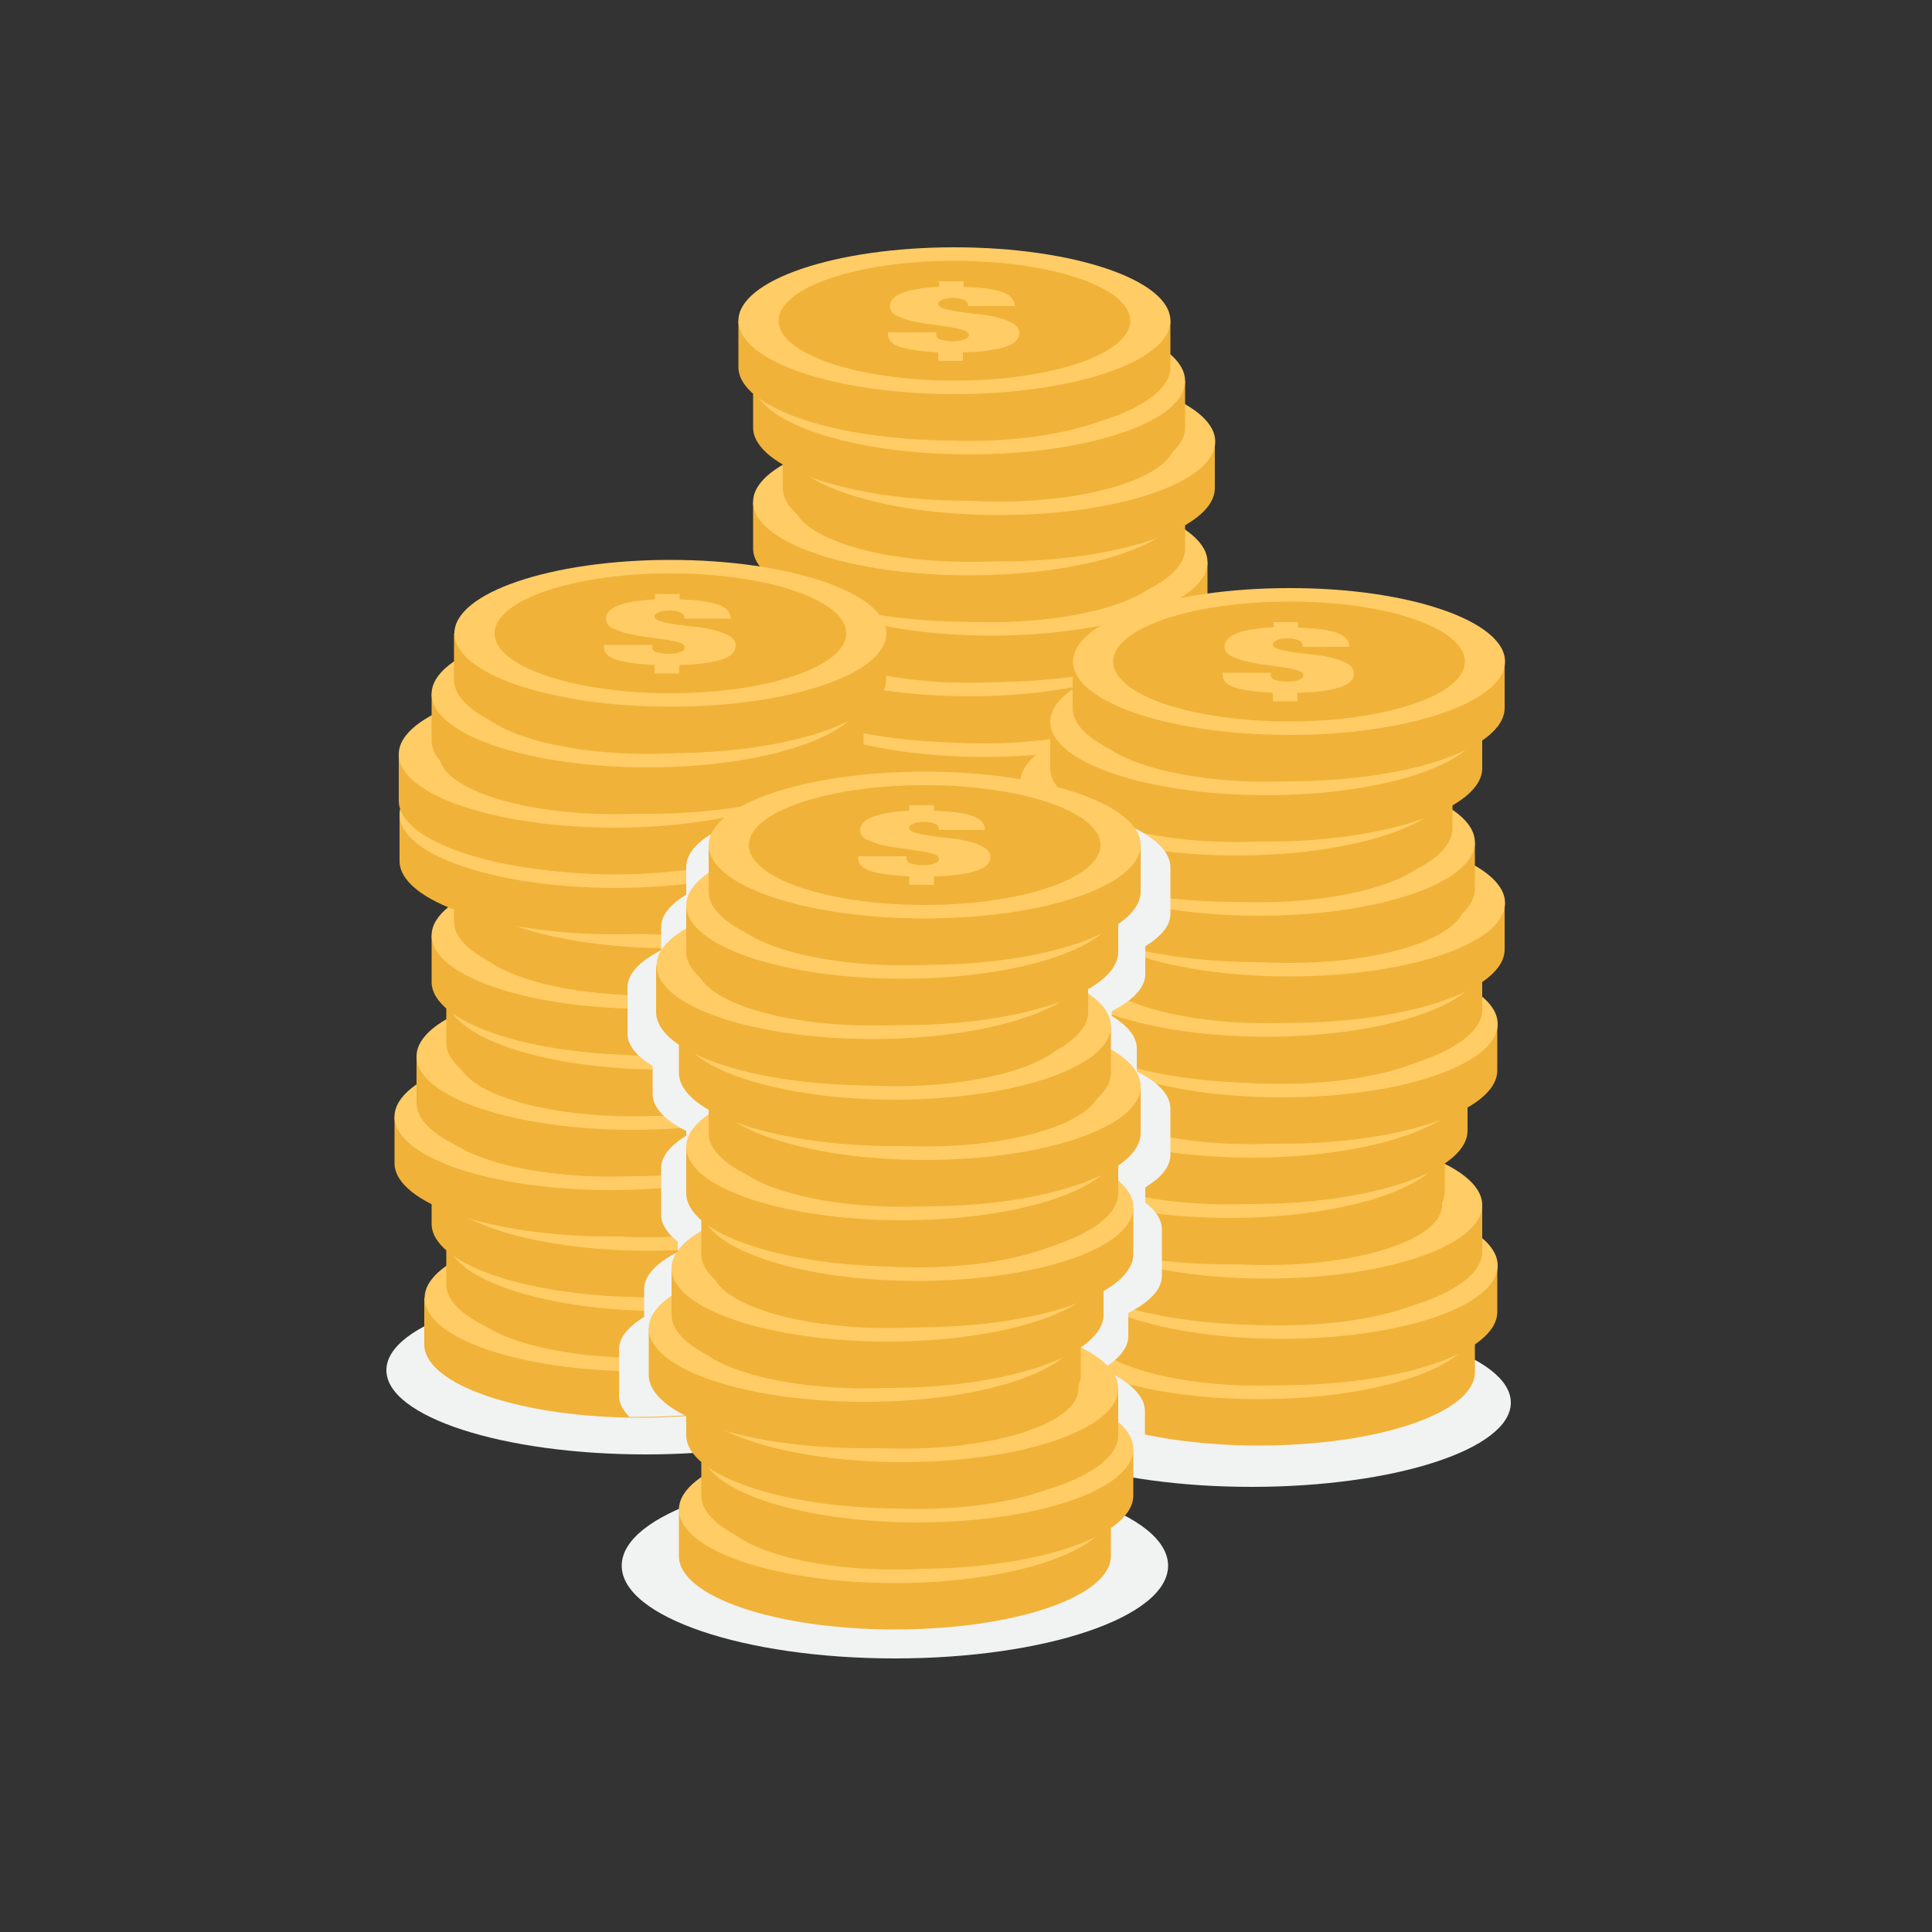 <?xml version="1.0" encoding="utf-8"?>
<!-- Generator: Adobe Illustrator 22.0.1, SVG Export Plug-In . SVG Version: 6.00 Build 0)  -->
<svg version="1.1" id="Layer_1" xmlns="http://www.w3.org/2000/svg" xmlns:xlink="http://www.w3.org/1999/xlink" x="0px" y="0px"
	 viewBox="0 0 500 500" style="enable-background:new 0 0 500 500;" xml:space="preserve">
<rect x="0" y="0" width="500" height="500" fill="#333333" stroke="none"/>
<style type="text/css">
	.st0{fill:#F1F2F2;}
	.st1{fill:#F0B238;}
	.st2{fill:#FFCC65;}
</style>
<g>
	<g>
		<g>
			<g>
				<g>
					<ellipse class="st0" cx="231.6" cy="405.2" rx="70.7" ry="24"/>
				</g>
			</g>
		</g>
	</g>
	<g>
		<g>
			<g>
				<g>
					<ellipse class="st0" cx="323.9" cy="363" rx="67.1" ry="21.8"/>
				</g>
			</g>
		</g>
	</g>
	<g>
		<g>
			<g>
				<g>
					<ellipse class="st0" cx="167.1" cy="354.6" rx="67.1" ry="21.8"/>
				</g>
			</g>
		</g>
	</g>
	<g>
		<g>
			<g>
				<g>
					<path class="st1" d="M193,255v12c0,10.5,25.1,19,55.9,19c30.9,0,55.9-8.5,55.9-19v-12H193L193,255z"/>
				</g>
				<g>
					<g>
						<ellipse class="st2" cx="248.9" cy="255" rx="55.9" ry="19"/>
					</g>
				</g>
				<g>
					<g>
						<ellipse class="st1" cx="248.9" cy="255" rx="45.5" ry="15.5"/>
					</g>
				</g>
				<g>
					<g>
						<g>
							<path class="st2" d="M235.1,261.8c-2.2-0.7-3.4-1.8-3.4-3.3v-0.6h12.5v0.5c0,0.7,0.4,1.2,1.2,1.4c0.8,0.2,1.8,0.4,3.1,0.4
								c1.4,0,2.4-0.2,3.1-0.5c0.7-0.3,1-0.6,1-1.1c0-0.6-0.5-1-1.5-1.3c-1-0.3-2.2-0.6-3.8-0.8c-1.5-0.2-3.1-0.5-4.9-0.7
								c-1.8-0.2-3.4-0.6-4.9-0.9c-1.5-0.4-2.7-0.9-3.8-1.4c-1-0.6-1.5-1.4-1.5-2.3c0-3,4.2-4.6,12.7-5.1v-1.4h6.4v1.4
								c4.6,0.2,8,0.6,10.1,1.4c2.1,0.8,3.1,2,3.1,3.6h-12.1v-0.3c0-0.5-0.3-0.9-0.9-1.2c-0.6-0.3-1.5-0.6-2.8-0.6
								c-1.4,0-2.4,0.2-3,0.5c-0.6,0.3-1,0.6-1,1c0,0.6,0.6,1,1.6,1.3c1,0.3,2.3,0.6,3.9,0.8c1.6,0.2,3.3,0.5,5,0.6
								c1.8,0.2,3.5,0.5,5,0.9c1.6,0.4,2.9,0.9,3.9,1.5c1,0.6,1.6,1.4,1.6,2.5c0,1.6-1.2,2.8-3.7,3.6c-2.5,0.8-6.1,1.3-10.9,1.4v2.2
								h-6.4v-2.2C240.7,263,237.4,262.6,235.1,261.8z"/>
						</g>
					</g>
				</g>
			</g>
			<g>
				<g>
					<path class="st1" d="M198.8,239.4v12c0,10.5,25.1,19,55.9,19c30.9,0,55.9-8.5,55.9-19v-12H198.8L198.8,239.4z"/>
				</g>
				<g>
					<g>
						<path class="st2" d="M310.7,239.4c0,10.5-25.1,19-55.9,19c-30.9,0-55.9-8.5-55.9-19c0-10.5,25.1-19,55.9-19
							C285.6,220.4,310.7,228.9,310.7,239.4z"/>
					</g>
				</g>
				<g>
					<g>
						<path class="st1" d="M300.2,239.4c0,8.6-20.3,15.5-45.5,15.5s-45.5-6.9-45.5-15.5c0-8.6,20.3-15.5,45.5-15.5
							S300.2,230.8,300.2,239.4z"/>
					</g>
				</g>
				<g>
					<g>
						<g>
							<path class="st2" d="M240.9,246.2c-2.2-0.7-3.4-1.8-3.4-3.3v-0.6h12.5v0.5c0,0.7,0.4,1.2,1.2,1.4s1.8,0.4,3.1,0.4
								c1.4,0,2.4-0.2,3.1-0.5c0.7-0.3,1-0.6,1-1.1c0-0.6-0.5-1-1.5-1.3c-1-0.3-2.2-0.6-3.8-0.8c-1.5-0.2-3.1-0.5-4.9-0.7
								c-1.8-0.2-3.4-0.6-4.9-0.9c-1.5-0.4-2.7-0.9-3.8-1.4c-1-0.6-1.5-1.4-1.5-2.3c0-3,4.2-4.6,12.7-5.1v-1.4h6.4v1.4
								c4.6,0.2,8,0.6,10.1,1.4c2.1,0.8,3.1,2,3.1,3.6h-12.1v-0.3c0-0.5-0.3-0.9-0.9-1.2c-0.6-0.3-1.5-0.6-2.8-0.6
								c-1.4,0-2.4,0.2-3,0.5c-0.6,0.3-1,0.6-1,1c0,0.6,0.6,1,1.6,1.3c1,0.3,2.3,0.6,3.9,0.8c1.6,0.2,3.3,0.5,5,0.6
								c1.8,0.2,3.5,0.5,5,0.9c1.6,0.4,2.9,0.9,3.9,1.5c1,0.6,1.6,1.4,1.6,2.5c0,1.6-1.2,2.8-3.7,3.6c-2.5,0.8-6.1,1.3-10.9,1.4v2.2
								h-6.4v-2.2C246.5,247.3,243.2,246.9,240.9,246.2z"/>
						</g>
					</g>
				</g>
			</g>
			<g>
				<g>
					<path class="st1" d="M194.9,223.7v12c0,10.5,25.1,19,55.9,19s55.9-8.5,55.9-19v-12H194.9z"/>
				</g>
				<g>
					<g>
						<ellipse class="st2" cx="250.8" cy="223.7" rx="55.9" ry="19"/>
					</g>
				</g>
				<g>
					<g>
						<ellipse class="st1" cx="250.8" cy="223.7" rx="45.5" ry="15.5"/>
					</g>
				</g>
				<g>
					<g>
						<g>
							<path class="st2" d="M237,230.6c-2.2-0.7-3.4-1.8-3.4-3.3v-0.6h12.5v0.5c0,0.7,0.4,1.2,1.2,1.4c0.8,0.2,1.8,0.4,3.1,0.4
								c1.4,0,2.4-0.2,3.1-0.5c0.7-0.3,1-0.6,1-1.1c0-0.6-0.5-1-1.5-1.3c-1-0.3-2.2-0.6-3.8-0.8c-1.5-0.2-3.1-0.5-4.9-0.7
								c-1.8-0.2-3.4-0.6-4.9-0.9c-1.5-0.4-2.7-0.9-3.8-1.4c-1-0.6-1.5-1.4-1.5-2.3c0-3,4.2-4.6,12.7-5.1v-1.4h6.4v1.4
								c4.6,0.2,8,0.6,10.1,1.4s3.1,2,3.1,3.6h-12v-0.3c0-0.5-0.3-0.9-0.9-1.2c-0.6-0.3-1.5-0.6-2.8-0.6c-1.4,0-2.4,0.2-3,0.5
								c-0.6,0.3-1,0.6-1,1c0,0.6,0.6,1,1.6,1.3c1,0.3,2.3,0.6,3.9,0.8c1.6,0.2,3.3,0.5,5,0.6c1.8,0.2,3.5,0.5,5,0.9
								c1.6,0.4,2.9,0.9,3.9,1.5c1,0.6,1.6,1.4,1.6,2.5c0,1.6-1.2,2.8-3.7,3.6c-2.5,0.8-6.1,1.3-10.9,1.4v2.2h-6.4V232
								C242.7,231.7,239.3,231.2,237,230.6z"/>
						</g>
					</g>
				</g>
			</g>
			<g>
				<g>
					<path class="st1" d="M185.2,208.1v12c0,10.5,25.1,19,55.9,19c30.9,0,55.9-8.5,55.9-19v-12H185.2z"/>
				</g>
				<g>
					<g>
						<path class="st2" d="M297.1,208.1c0,10.5-25.1,19-55.9,19s-55.9-8.5-55.9-19c0-10.5,25.1-19,55.9-19S297.1,197.6,297.1,208.1z
							"/>
					</g>
				</g>
				<g>
					<g>
						<path class="st1" d="M286.7,208.1c0,8.6-20.3,15.5-45.5,15.5s-45.5-6.9-45.5-15.5s20.3-15.5,45.5-15.5
							S286.7,199.5,286.7,208.1z"/>
					</g>
				</g>
				<g>
					<g>
						<g>
							<path class="st2" d="M227.4,215c-2.2-0.7-3.4-1.8-3.4-3.3v-0.6h12.5v0.5c0,0.7,0.4,1.2,1.2,1.4s1.8,0.4,3.1,0.4
								c1.4,0,2.4-0.2,3.1-0.5c0.7-0.3,1-0.6,1-1.1c0-0.6-0.5-1-1.5-1.3c-1-0.3-2.2-0.6-3.8-0.8c-1.5-0.2-3.1-0.5-4.9-0.7
								c-1.8-0.2-3.4-0.6-4.9-0.9c-1.5-0.4-2.7-0.9-3.8-1.4c-1-0.6-1.5-1.4-1.5-2.3c0-3,4.2-4.6,12.7-5.1v-1.4h6.4v1.4
								c4.6,0.2,8,0.6,10.1,1.4s3.1,2,3.1,3.6h-12.1v-0.3c0-0.5-0.3-0.9-0.9-1.2c-0.6-0.3-1.5-0.6-2.8-0.6c-1.4,0-2.4,0.2-3,0.5
								c-0.6,0.3-1,0.6-1,1c0,0.6,0.6,1,1.6,1.3c1,0.3,2.3,0.6,3.9,0.8c1.6,0.2,3.3,0.5,5,0.6c1.8,0.2,3.5,0.5,5,0.9
								c1.6,0.4,2.9,0.9,3.9,1.5c1,0.6,1.6,1.4,1.6,2.5c0,1.6-1.2,2.8-3.7,3.6s-6.1,1.3-10.9,1.4v2.2h-6.4v-2.3
								C233,216.1,229.7,215.6,227.4,215z"/>
						</g>
					</g>
				</g>
			</g>
			<g>
				<g>
					<path class="st1" d="M191,192.5v12c0,10.5,25.1,19,55.9,19c30.9,0,55.9-8.5,55.9-19v-12H191z"/>
				</g>
				<g>
					<g>
						<ellipse class="st2" cx="247" cy="192.5" rx="55.9" ry="19"/>
					</g>
				</g>
				<g>
					<g>
						<ellipse class="st1" cx="247" cy="192.5" rx="45.5" ry="15.5"/>
					</g>
				</g>
				<g>
					<g>
						<g>
							<path class="st2" d="M233.2,199.3c-2.2-0.7-3.4-1.8-3.4-3.3v-0.6h12.5v0.5c0,0.7,0.4,1.2,1.2,1.4c0.8,0.2,1.8,0.4,3.1,0.4
								c1.4,0,2.4-0.2,3.1-0.5c0.7-0.3,1-0.6,1-1.1c0-0.6-0.5-1-1.5-1.3c-1-0.3-2.2-0.6-3.8-0.8c-1.5-0.2-3.1-0.5-4.9-0.7
								c-1.8-0.2-3.4-0.6-4.9-0.9c-1.5-0.4-2.7-0.9-3.8-1.4c-1-0.6-1.5-1.4-1.5-2.3c0-3,4.2-4.6,12.7-5.1v-1.4h6.4v1.4
								c4.6,0.2,8,0.6,10.1,1.4c2.1,0.8,3.1,2,3.1,3.6h-12.1v-0.3c0-0.5-0.3-0.9-0.9-1.2c-0.6-0.3-1.5-0.6-2.8-0.6
								c-1.4,0-2.4,0.2-3,0.5c-0.6,0.3-1,0.6-1,1c0,0.6,0.6,1,1.6,1.3c1,0.3,2.3,0.6,3.9,0.8c1.6,0.2,3.3,0.5,5,0.6
								c1.8,0.2,3.5,0.5,5,0.9c1.6,0.4,2.9,0.9,3.9,1.5s1.6,1.4,1.6,2.5c0,1.6-1.2,2.8-3.7,3.6c-2.5,0.8-6.1,1.3-10.9,1.4v2.2h-6.4
								v-2.2C238.8,200.4,235.4,200,233.2,199.3z"/>
						</g>
					</g>
				</g>
			</g>
			<g>
				<g>
					<path class="st1" d="M198.8,176.9v12c0,10.5,25.1,19,55.9,19c30.9,0,55.9-8.5,55.9-19v-12H198.8z"/>
				</g>
				<g>
					<g>
						<path class="st2" d="M310.7,176.9c0,10.5-25.1,19-55.9,19c-30.9,0-55.9-8.5-55.9-19s25.1-19,55.9-19
							C285.6,157.8,310.7,166.4,310.7,176.9z"/>
					</g>
				</g>
				<g>
					<g>
						<path class="st1" d="M300.2,176.9c0,8.6-20.3,15.5-45.5,15.5s-45.5-6.9-45.5-15.5s20.3-15.5,45.5-15.5
							S300.2,168.3,300.2,176.9z"/>
					</g>
				</g>
				<g>
					<g>
						<g>
							<path class="st2" d="M240.9,183.7c-2.2-0.7-3.4-1.8-3.4-3.3v-0.6h12.5v0.5c0,0.7,0.4,1.2,1.2,1.4c0.8,0.2,1.8,0.4,3.1,0.4
								c1.4,0,2.4-0.2,3.1-0.5c0.7-0.3,1-0.6,1-1.1c0-0.6-0.5-1-1.5-1.3c-1-0.3-2.2-0.6-3.8-0.8c-1.5-0.2-3.1-0.5-4.9-0.7
								c-1.8-0.2-3.4-0.6-4.9-0.9c-1.5-0.4-2.7-0.9-3.8-1.4c-1-0.6-1.5-1.4-1.5-2.3c0-3,4.2-4.6,12.7-5.1v-1.4h6.4v1.4
								c4.6,0.2,8,0.6,10.1,1.4s3.1,2,3.1,3.6h-12.1v-0.3c0-0.5-0.3-0.9-0.9-1.2c-0.6-0.3-1.5-0.6-2.8-0.6c-1.4,0-2.4,0.2-3,0.5
								c-0.6,0.3-1,0.6-1,1c0,0.6,0.6,1,1.6,1.3c1,0.3,2.3,0.6,3.9,0.8c1.6,0.2,3.3,0.5,5,0.6c1.8,0.2,3.5,0.5,5,0.9
								c1.6,0.4,2.9,0.9,3.9,1.5c1,0.6,1.6,1.4,1.6,2.5c0,1.6-1.2,2.8-3.7,3.6c-2.5,0.8-6.1,1.3-10.9,1.4v2.2h-6.4v-2.2
								C246.5,184.8,243.2,184.4,240.9,183.7z"/>
						</g>
					</g>
				</g>
			</g>
			<g>
				<g>
					<path class="st1" d="M194.9,161.2v12c0,10.5,25.1,19,55.9,19s55.9-8.5,55.9-19v-12H194.9z"/>
				</g>
				<g>
					<g>
						<ellipse class="st2" cx="250.8" cy="161.2" rx="55.9" ry="19"/>
					</g>
				</g>
				<g>
					<g>
						<ellipse class="st1" cx="250.8" cy="161.2" rx="45.5" ry="15.5"/>
					</g>
				</g>
				<g>
					<g>
						<g>
							<path class="st2" d="M237,168c-2.2-0.7-3.4-1.8-3.4-3.3v-0.6h12.5v0.5c0,0.7,0.4,1.2,1.2,1.4c0.8,0.2,1.8,0.4,3.1,0.4
								c1.4,0,2.4-0.2,3.1-0.5c0.7-0.3,1-0.6,1-1.1c0-0.6-0.5-1-1.5-1.3c-1-0.3-2.2-0.6-3.8-0.8c-1.5-0.2-3.1-0.5-4.9-0.7
								c-1.8-0.2-3.4-0.6-4.9-0.9c-1.5-0.4-2.7-0.9-3.8-1.4c-1-0.6-1.5-1.4-1.5-2.3c0-3,4.2-4.6,12.7-5.1v-1.4h6.4v1.4
								c4.6,0.2,8,0.6,10.1,1.4s3.1,2,3.1,3.6h-12V157c0-0.5-0.3-0.9-0.9-1.2c-0.6-0.3-1.5-0.6-2.8-0.6c-1.4,0-2.4,0.2-3,0.5
								c-0.6,0.3-1,0.6-1,1c0,0.6,0.6,1,1.6,1.3c1,0.3,2.3,0.6,3.9,0.8c1.6,0.2,3.3,0.5,5,0.6c1.8,0.2,3.5,0.5,5,0.9
								c1.6,0.4,2.9,0.9,3.9,1.5c1,0.6,1.6,1.4,1.6,2.5c0,1.6-1.2,2.8-3.7,3.6c-2.5,0.8-6.1,1.3-10.9,1.4v2.2h-6.4v-2.2
								C242.7,169.2,239.3,168.8,237,168z"/>
						</g>
					</g>
				</g>
			</g>
			<g>
				<g>
					<path class="st1" d="M200.7,145.5v12c0,10.5,25.1,19,55.9,19c30.9,0,55.9-8.5,55.9-19v-12H200.7z"/>
				</g>
				<g>
					<g>
						<ellipse class="st2" cx="256.6" cy="145.5" rx="55.9" ry="19"/>
					</g>
				</g>
				<g>
					<g>
						<ellipse class="st1" cx="256.6" cy="145.5" rx="45.5" ry="15.5"/>
					</g>
				</g>
				<g>
					<g>
						<g>
							<path class="st2" d="M242.8,152.4c-2.2-0.7-3.4-1.8-3.4-3.3v-0.6h12.5v0.5c0,0.7,0.4,1.2,1.2,1.4c0.8,0.2,1.8,0.4,3.1,0.4
								c1.4,0,2.4-0.2,3.1-0.5c0.7-0.3,1-0.6,1-1.1c0-0.6-0.5-1-1.5-1.3c-1-0.3-2.2-0.6-3.8-0.8c-1.5-0.2-3.1-0.5-4.9-0.7
								c-1.8-0.2-3.4-0.6-4.9-0.9c-1.5-0.4-2.7-0.9-3.8-1.4c-1-0.6-1.5-1.4-1.5-2.3c0-3,4.2-4.6,12.7-5.1v-1.4h6.4v1.4
								c4.6,0.2,8,0.6,10.1,1.4s3.1,2,3.1,3.6h-12.1v-0.3c0-0.5-0.3-0.9-0.9-1.2c-0.6-0.3-1.5-0.6-2.8-0.6c-1.4,0-2.4,0.2-3,0.5
								c-0.6,0.3-1,0.6-1,1c0,0.6,0.6,1,1.6,1.3c1,0.3,2.3,0.6,3.9,0.8s3.3,0.5,5,0.6c1.8,0.2,3.5,0.5,5,0.9
								c1.6,0.4,2.9,0.9,3.9,1.5c1,0.6,1.6,1.4,1.6,2.5c0,1.6-1.2,2.8-3.7,3.6c-2.5,0.8-6.1,1.3-10.9,1.4v2.2h-6.4v-2.2
								C248.4,153.6,245.1,153.1,242.8,152.4z"/>
						</g>
					</g>
				</g>
			</g>
			<g>
				<g>
					<path class="st1" d="M194.9,129.9v12c0,10.5,25.1,19,55.9,19s55.9-8.5,55.9-19v-12H194.9z"/>
				</g>
				<g>
					<g>
						<ellipse class="st2" cx="250.8" cy="129.9" rx="55.9" ry="19"/>
					</g>
				</g>
				<g>
					<g>
						<ellipse class="st1" cx="250.8" cy="129.9" rx="45.5" ry="15.5"/>
					</g>
				</g>
				<g>
					<g>
						<g>
							<path class="st2" d="M237,136.7c-2.2-0.7-3.4-1.8-3.4-3.3v-0.6h12.5v0.5c0,0.7,0.4,1.2,1.2,1.4c0.8,0.2,1.8,0.4,3.1,0.4
								c1.4,0,2.4-0.2,3.1-0.5c0.7-0.3,1-0.6,1-1.1c0-0.6-0.5-1-1.5-1.3c-1-0.3-2.2-0.6-3.8-0.8c-1.5-0.2-3.1-0.5-4.9-0.7
								c-1.8-0.2-3.4-0.6-4.9-0.9c-1.5-0.4-2.7-0.9-3.8-1.4c-1-0.6-1.5-1.4-1.5-2.3c0-3,4.2-4.6,12.7-5.1v-1.4h6.4v1.4
								c4.6,0.2,8,0.6,10.1,1.4c2.1,0.8,3.1,2,3.1,3.6h-12v-0.3c0-0.5-0.3-0.9-0.9-1.2c-0.6-0.3-1.5-0.6-2.8-0.6
								c-1.4,0-2.4,0.2-3,0.5c-0.6,0.3-1,0.6-1,1c0,0.6,0.6,1,1.6,1.3s2.3,0.6,3.9,0.8c1.6,0.2,3.3,0.5,5,0.6c1.8,0.2,3.5,0.5,5,0.9
								c1.6,0.4,2.9,0.9,3.9,1.5c1,0.6,1.6,1.4,1.6,2.5c0,1.6-1.2,2.8-3.7,3.6c-2.5,0.8-6.1,1.3-10.9,1.4v2.2h-6.4v-2.2
								C242.7,137.9,239.3,137.5,237,136.7z"/>
						</g>
					</g>
				</g>
			</g>
			<g>
				<g>
					<path class="st1" d="M202.6,114.3v12c0,10.5,25.1,19,55.9,19c30.9,0,55.9-8.5,55.9-19v-12C314.4,114.3,202.6,114.3,202.6,114.3
						z"/>
				</g>
				<g>
					<g>
						<ellipse class="st2" cx="258.6" cy="114.3" rx="55.9" ry="19"/>
					</g>
				</g>
				<g>
					<g>
						<ellipse class="st1" cx="258.6" cy="114.3" rx="45.5" ry="15.5"/>
					</g>
				</g>
				<g>
					<g>
						<g>
							<path class="st2" d="M244.8,121.1c-2.2-0.7-3.4-1.8-3.4-3.3v-0.6h12.5v0.5c0,0.7,0.4,1.2,1.2,1.4c0.8,0.2,1.8,0.4,3.1,0.4
								c1.4,0,2.4-0.2,3.1-0.5s1-0.6,1-1.1c0-0.6-0.5-1-1.5-1.3c-1-0.3-2.2-0.6-3.8-0.8c-1.5-0.2-3.1-0.5-4.9-0.7
								c-1.8-0.2-3.4-0.6-4.9-0.9c-1.5-0.4-2.7-0.9-3.8-1.4c-1-0.6-1.5-1.4-1.5-2.3c0-3,4.2-4.6,12.7-5.1V104h6.4v1.4
								c4.6,0.2,8,0.6,10.1,1.4c2.1,0.8,3.1,2,3.1,3.6h-12.1v-0.3c0-0.5-0.3-0.9-0.9-1.2c-0.6-0.3-1.5-0.6-2.8-0.6
								c-1.4,0-2.4,0.2-3,0.5c-0.6,0.3-1,0.6-1,1c0,0.6,0.6,1,1.6,1.3c1,0.3,2.3,0.6,3.9,0.8s3.3,0.5,5,0.6c1.8,0.2,3.5,0.5,5,0.9
								c1.6,0.4,2.9,0.9,3.9,1.5c1,0.6,1.6,1.4,1.6,2.5c0,1.6-1.2,2.8-3.7,3.6c-2.5,0.8-6.1,1.3-10.9,1.4v2.2h-6.4v-2.2
								C250.4,122.2,247.1,121.8,244.8,121.1z"/>
						</g>
					</g>
				</g>
			</g>
			<g>
				<g>
					<path class="st1" d="M194.9,98.6v12c0,10.5,25.1,19,55.9,19s55.9-8.5,55.9-19v-12H194.9z"/>
				</g>
				<g>
					<g>
						<ellipse class="st2" cx="250.8" cy="98.6" rx="55.9" ry="19"/>
					</g>
				</g>
				<g>
					<g>
						<ellipse class="st1" cx="250.8" cy="98.6" rx="45.5" ry="15.5"/>
					</g>
				</g>
				<g>
					<g>
						<g>
							<path class="st2" d="M237,105.5c-2.2-0.7-3.4-1.8-3.4-3.3v-0.6h12.5v0.5c0,0.7,0.4,1.2,1.2,1.4c0.8,0.2,1.8,0.4,3.1,0.4
								c1.4,0,2.4-0.2,3.1-0.5s1-0.6,1-1.1c0-0.6-0.5-1-1.5-1.3c-1-0.3-2.2-0.6-3.8-0.8c-1.5-0.2-3.1-0.5-4.9-0.7
								c-1.8-0.2-3.4-0.6-4.9-0.9c-1.5-0.4-2.7-0.9-3.8-1.4c-1-0.6-1.5-1.4-1.5-2.3c0-3,4.2-4.6,12.7-5.1v-1.4h6.4v1.4
								c4.6,0.2,8,0.6,10.1,1.4c2.1,0.8,3.1,2,3.1,3.6h-12v-0.3c0-0.5-0.3-0.9-0.9-1.2c-0.6-0.3-1.5-0.6-2.8-0.6
								c-1.4,0-2.4,0.2-3,0.5c-0.6,0.3-1,0.6-1,1c0,0.6,0.6,1,1.6,1.3s2.3,0.6,3.9,0.8c1.6,0.2,3.3,0.5,5,0.6c1.8,0.2,3.5,0.5,5,0.9
								c1.6,0.4,2.9,0.9,3.9,1.5c1,0.6,1.6,1.4,1.6,2.5c0,1.6-1.2,2.8-3.7,3.6c-2.5,0.8-6.1,1.3-10.9,1.4v2h-6.4v-2.2
								C242.7,106.6,239.3,106.2,237,105.5z"/>
						</g>
					</g>
				</g>
			</g>
			<g>
				<g>
					<path class="st1" d="M191.1,83v12c0,10.5,25.1,19,55.9,19c30.9,0,55.9-8.5,55.9-19V83H191.1z"/>
				</g>
				<g>
					<g>
						<ellipse class="st2" cx="247" cy="83" rx="55.9" ry="19"/>
					</g>
				</g>
				<g>
					<g>
						<ellipse class="st1" cx="247" cy="83" rx="45.5" ry="15.5"/>
					</g>
				</g>
				<g>
					<g>
						<g>
							<path class="st2" d="M233.2,89.9c-2.2-0.7-3.4-1.8-3.4-3.3v-0.6h12.5v0.5c0,0.7,0.4,1.2,1.2,1.4c0.8,0.2,1.8,0.4,3.1,0.4
								c1.4,0,2.4-0.2,3.1-0.5s1-0.6,1-1.1c0-0.6-0.5-1-1.5-1.3c-1-0.3-2.2-0.6-3.8-0.8s-3.1-0.5-4.9-0.7c-1.8-0.2-3.4-0.6-4.9-0.9
								c-1.5-0.4-2.7-0.9-3.8-1.4c-1-0.6-1.5-1.4-1.5-2.3c0-3,4.2-4.6,12.7-5.1v-1.4h6.4v1.4c4.6,0.2,8,0.6,10.1,1.4
								c2.1,0.8,3.1,2,3.1,3.6h-12.1v-0.3c0-0.5-0.3-0.9-0.9-1.2c-0.6-0.3-1.5-0.6-2.8-0.6c-1.4,0-2.4,0.2-3,0.5c-0.6,0.3-1,0.6-1,1
								c0,0.6,0.6,1,1.6,1.3s2.3,0.6,3.9,0.8c1.6,0.2,3.3,0.5,5,0.6c1.8,0.2,3.5,0.5,5,0.9c1.6,0.4,2.9,0.9,3.9,1.5s1.6,1.4,1.6,2.5
								c0,1.6-1.2,2.8-3.7,3.6c-2.5,0.8-6.1,1.3-10.9,1.4v2.2h-6.4v-2.2C238.8,91,235.4,90.5,233.2,89.9z"/>
						</g>
					</g>
				</g>
			</g>
		</g>
		<g>
			<g>
				<g>
					<path class="st1" d="M269.9,343.1v12c0,10.5,25.1,19,55.9,19c30.9,0,55.9-8.5,55.9-19v-12H269.9z"/>
				</g>
				<g>
					<g>
						<ellipse class="st2" cx="325.8" cy="343.1" rx="55.9" ry="19"/>
					</g>
				</g>
				<g>
					<g>
						<ellipse class="st1" cx="325.8" cy="343.1" rx="45.5" ry="15.5"/>
					</g>
				</g>
				<g>
					<g>
						<g>
							<path class="st2" d="M312,350c-2.2-0.7-3.4-1.8-3.4-3.3v-0.6h12.5v0.5c0,0.7,0.4,1.2,1.2,1.4c0.8,0.2,1.8,0.4,3.1,0.4
								c1.4,0,2.4-0.2,3.1-0.5c0.7-0.3,1-0.6,1-1.1c0-0.6-0.5-1-1.5-1.3c-1-0.3-2.2-0.6-3.8-0.8c-1.5-0.2-3.1-0.5-4.9-0.7
								c-1.8-0.2-3.4-0.6-4.9-0.9c-1.5-0.4-2.7-0.9-3.8-1.4c-1-0.6-1.5-1.4-1.5-2.3c0-3,4.2-4.6,12.7-5.1v-1.4h6.4v1.4
								c4.6,0.2,8,0.6,10.1,1.4s3.1,2,3.1,3.6h-12.1V339c0-0.5-0.3-0.9-0.9-1.2c-0.6-0.3-1.5-0.6-2.8-0.6c-1.4,0-2.4,0.2-3,0.5
								c-0.6,0.3-1,0.6-1,1c0,0.6,0.6,1,1.6,1.3c1,0.3,2.3,0.6,3.9,0.8s3.3,0.5,5,0.6c1.8,0.2,3.5,0.5,5,0.9
								c1.6,0.4,2.9,0.9,3.9,1.5c1,0.6,1.6,1.4,1.6,2.5c0,1.6-1.2,2.8-3.7,3.6c-2.5,0.8-6.1,1.3-10.9,1.4v2.2H322v-2.2
								C317.6,351.2,314.3,350.7,312,350z"/>
						</g>
					</g>
				</g>
			</g>
			<g>
				<g>
					<path class="st1" d="M275.7,327.5v12c0,10.5,25.1,19,55.9,19c30.9,0,55.9-8.5,55.9-19v-12H275.7z"/>
				</g>
				<g>
					<g>
						<path class="st2" d="M387.6,327.5c0,10.5-25.1,19-55.9,19c-30.9,0-55.9-8.5-55.9-19c0-10.5,25.1-19,55.9-19
							S387.6,317,387.6,327.5z"/>
					</g>
				</g>
				<g>
					<g>
						<path class="st1" d="M377.1,327.5c0,8.6-20.3,15.5-45.5,15.5c-25.2,0-45.5-6.9-45.5-15.5s20.3-15.5,45.5-15.5
							C356.8,312.1,377.1,319,377.1,327.5z"/>
					</g>
				</g>
				<g>
					<g>
						<g>
							<path class="st2" d="M317.9,334.4c-2.2-0.7-3.4-1.8-3.4-3.3v-0.6h12.5v0.5c0,0.7,0.4,1.2,1.2,1.4c0.8,0.2,1.8,0.4,3.1,0.4
								c1.4,0,2.4-0.2,3.1-0.5c0.7-0.3,1-0.6,1-1.1c0-0.6-0.5-1-1.5-1.3c-1-0.3-2.2-0.6-3.8-0.8c-1.5-0.2-3.1-0.5-4.9-0.7
								c-1.8-0.2-3.4-0.6-4.9-0.9c-1.5-0.4-2.7-0.9-3.8-1.4c-1-0.6-1.5-1.4-1.5-2.3c0-3,4.2-4.6,12.7-5.1v-1.4h6.4v1.4
								c4.6,0.2,8,0.6,10.1,1.4s3.1,2,3.1,3.6h-12.1v-0.3c0-0.5-0.3-0.9-0.9-1.2c-0.6-0.3-1.5-0.6-2.8-0.6c-1.4,0-2.4,0.2-3,0.5
								c-0.6,0.3-1,0.6-1,1c0,0.6,0.6,1,1.6,1.3c1,0.3,2.3,0.6,3.9,0.8s3.3,0.5,5,0.6c1.8,0.2,3.5,0.5,5,0.9
								c1.6,0.4,2.9,0.9,3.9,1.5c1,0.6,1.6,1.4,1.6,2.5c0,1.6-1.2,2.8-3.7,3.6c-2.5,0.8-6.1,1.3-10.9,1.4v2.2h-6.4v-2.2
								C323.5,335.5,320.1,335.1,317.9,334.4z"/>
						</g>
					</g>
				</g>
			</g>
			<g>
				<g>
					<path class="st1" d="M271.8,311.9v12c0,10.5,25.1,19,55.9,19c30.9,0,55.9-8.5,55.9-19v-12H271.8z"/>
				</g>
				<g>
					<g>
						<ellipse class="st2" cx="327.7" cy="311.9" rx="55.9" ry="19"/>
					</g>
				</g>
				<g>
					<g>
						<ellipse class="st1" cx="327.7" cy="311.9" rx="45.5" ry="15.5"/>
					</g>
				</g>
				<g>
					<g>
						<g>
							<path class="st2" d="M313.9,318.7c-2.2-0.7-3.4-1.8-3.4-3.3v-0.6H323v0.5c0,0.7,0.4,1.2,1.2,1.4s1.8,0.4,3.1,0.4
								c1.4,0,2.4-0.2,3.1-0.5s1-0.6,1-1.1c0-0.6-0.5-1-1.5-1.3c-1-0.3-2.2-0.6-3.8-0.8c-1.5-0.2-3.1-0.5-4.9-0.7
								c-1.8-0.2-3.4-0.6-4.9-0.9c-1.5-0.4-2.7-0.9-3.8-1.4c-1-0.6-1.5-1.4-1.5-2.3c0-3,4.2-4.6,12.7-5.1v-1.4h6.4v1.4
								c4.6,0.2,8,0.6,10.1,1.4s3.1,2,3.1,3.6h-12v-0.3c0-0.5-0.3-0.9-0.9-1.2c-0.6-0.3-1.5-0.6-2.8-0.6c-1.4,0-2.4,0.2-3,0.5
								c-0.6,0.3-1,0.6-1,1c0,0.6,0.6,1,1.6,1.3c1,0.3,2.3,0.6,3.9,0.8s3.3,0.5,5,0.6c1.8,0.2,3.5,0.5,5,0.9
								c1.6,0.4,2.9,0.9,3.9,1.5c1,0.6,1.6,1.4,1.6,2.5c0,1.6-1.2,2.8-3.7,3.6c-2.5,0.8-6.1,1.3-10.9,1.4v2.2H324v-2.2
								C319.6,319.8,316.3,319.4,313.9,318.7z"/>
						</g>
					</g>
				</g>
			</g>
			<g>
				<g>
					<path class="st1" d="M262.1,296.2v12c0,10.5,25.1,19,55.9,19c30.9,0,55.9-8.5,55.9-19v-12H262.1z"/>
				</g>
				<g>
					<g>
						<path class="st2" d="M374,296.2c0,10.5-25.1,19-55.9,19s-55.9-8.5-55.9-19s25.1-19,55.9-19S374,285.7,374,296.2z"/>
					</g>
				</g>
				<g>
					<g>
						<path class="st1" d="M363.6,296.2c0,8.6-20.3,15.5-45.5,15.5c-25.2,0-45.5-6.9-45.5-15.5c0-8.6,20.3-15.5,45.5-15.5
							C343.3,280.7,363.6,287.7,363.6,296.2z"/>
					</g>
				</g>
				<g>
					<g>
						<g>
							<path class="st2" d="M304.3,303.1c-2.2-0.7-3.4-1.8-3.4-3.3v-0.6h12.5v0.5c0,0.7,0.4,1.2,1.2,1.4s1.8,0.4,3.1,0.4
								c1.4,0,2.4-0.2,3.1-0.5s1-0.6,1-1.1c0-0.6-0.5-1-1.5-1.3c-1-0.3-2.2-0.6-3.8-0.8c-1.5-0.2-3.1-0.5-4.9-0.7
								c-1.8-0.2-3.4-0.6-4.9-0.9c-1.5-0.4-2.7-0.9-3.8-1.4c-1-0.6-1.5-1.4-1.5-2.3c0-3,4.2-4.6,12.7-5.1V286h6.4v1.4
								c4.6,0.2,8,0.6,10.1,1.4s3.1,2,3.1,3.6h-12V292c0-0.5-0.3-0.9-0.9-1.2c-0.6-0.3-1.5-0.6-2.8-0.6c-1.4,0-2.4,0.2-3,0.5
								c-0.6,0.3-1,0.6-1,1c0,0.6,0.6,1,1.6,1.3c1,0.3,2.3,0.6,3.9,0.8c1.6,0.2,3.3,0.5,5,0.6c1.8,0.2,3.5,0.5,5,0.9
								c1.6,0.4,2.9,0.9,3.9,1.5s1.6,1.4,1.6,2.5c0,1.6-1.2,2.8-3.7,3.6c-2.5,0.8-6.1,1.3-10.9,1.4v2.2h-6.4v-2.2
								C309.9,304.2,306.6,303.8,304.3,303.1z"/>
						</g>
					</g>
				</g>
			</g>
			<g>
				<g>
					<path class="st1" d="M268,280.6v12c0,10.5,25.1,19,55.9,19c30.9,0,55.9-8.5,55.9-19v-12H268z"/>
				</g>
				<g>
					<g>
						<ellipse class="st2" cx="323.9" cy="280.6" rx="55.9" ry="19"/>
					</g>
				</g>
				<g>
					<g>
						<ellipse class="st1" cx="323.9" cy="280.6" rx="45.5" ry="15.5"/>
					</g>
				</g>
				<g>
					<g>
						<g>
							<path class="st2" d="M310.1,287.5c-2.2-0.7-3.4-1.8-3.4-3.3v-0.6h12.5v0.5c0,0.7,0.4,1.2,1.2,1.4c0.8,0.2,1.8,0.4,3.1,0.4
								c1.4,0,2.4-0.2,3.1-0.5s1-0.6,1-1.1c0-0.6-0.5-1-1.5-1.3c-1-0.3-2.2-0.6-3.8-0.8c-1.5-0.2-3.1-0.5-4.9-0.7
								c-1.8-0.2-3.4-0.6-4.9-0.9c-1.5-0.4-2.7-0.9-3.8-1.4c-1-0.6-1.5-1.4-1.5-2.3c0-3,4.2-4.6,12.7-5.1v-1.4h6.4v1.4
								c4.6,0.2,8,0.6,10.1,1.4s3.1,2,3.1,3.6h-12.1v-0.3c0-0.5-0.3-0.9-0.9-1.2c-0.6-0.3-1.5-0.6-2.8-0.6c-1.4,0-2.4,0.2-3,0.5
								c-0.6,0.3-1,0.6-1,1c0,0.6,0.6,1,1.6,1.3c1,0.3,2.3,0.6,3.9,0.8s3.3,0.5,5,0.6c1.8,0.2,3.5,0.5,5,0.9
								c1.6,0.4,2.9,0.9,3.9,1.5c1,0.6,1.6,1.4,1.6,2.5c0,1.6-1.2,2.8-3.7,3.6c-2.5,0.8-6.1,1.3-10.9,1.4v2.2H320v-2.2
								C315.7,288.6,312.3,288.1,310.1,287.5z"/>
						</g>
					</g>
				</g>
			</g>
			<g>
				<g>
					<path class="st1" d="M275.7,265v12c0,10.5,25.1,19,55.9,19c30.9,0,55.9-8.5,55.9-19v-12H275.7z"/>
				</g>
				<g>
					<g>
						<path class="st2" d="M387.6,265c0,10.5-25.1,19-55.9,19c-30.9,0-55.9-8.5-55.9-19s25.1-19,55.9-19
							C362.5,246,387.6,254.5,387.6,265z"/>
					</g>
				</g>
				<g>
					<g>
						<path class="st1" d="M377.1,265c0,8.6-20.3,15.5-45.5,15.5c-25.2,0-45.5-6.9-45.5-15.5c0-8.6,20.3-15.5,45.5-15.5
							C356.8,249.5,377.1,256.4,377.1,265z"/>
					</g>
				</g>
				<g>
					<g>
						<g>
							<path class="st2" d="M317.9,271.9c-2.2-0.7-3.4-1.8-3.4-3.3v-0.6h12.5v0.5c0,0.7,0.4,1.2,1.2,1.4c0.8,0.2,1.8,0.4,3.1,0.4
								c1.4,0,2.4-0.2,3.1-0.5s1-0.6,1-1.1c0-0.6-0.5-1-1.5-1.3c-1-0.3-2.2-0.6-3.8-0.8c-1.5-0.2-3.1-0.5-4.9-0.7
								c-1.8-0.2-3.4-0.6-4.9-0.9c-1.5-0.4-2.7-0.9-3.8-1.4c-1-0.6-1.5-1.4-1.5-2.3c0-3,4.2-4.6,12.7-5.1v-1.4h6.4v1.4
								c4.6,0.2,8,0.6,10.1,1.4s3.1,2,3.1,3.6h-12.1v-0.3c0-0.5-0.3-0.9-0.9-1.2c-0.6-0.3-1.5-0.6-2.8-0.6c-1.4,0-2.4,0.2-3,0.5
								c-0.6,0.3-1,0.6-1,1c0,0.6,0.6,1,1.6,1.3c1,0.3,2.3,0.6,3.9,0.8s3.3,0.5,5,0.6c1.8,0.2,3.5,0.5,5,0.9
								c1.6,0.4,2.9,0.9,3.9,1.5c1,0.6,1.6,1.4,1.6,2.5c0,1.6-1.2,2.8-3.7,3.6c-2.5,0.8-6.1,1.3-10.9,1.4v2.2h-6.4v-2.3
								C323.5,272.9,320.1,272.5,317.9,271.9z"/>
						</g>
					</g>
				</g>
			</g>
			<g>
				<g>
					<path class="st1" d="M271.8,249.3v12c0,10.5,25.1,19,55.9,19c30.9,0,55.9-8.5,55.9-19v-12H271.8L271.8,249.3z"/>
				</g>
				<g>
					<g>
						<ellipse class="st2" cx="327.7" cy="249.3" rx="55.9" ry="19"/>
					</g>
				</g>
				<g>
					<g>
						<ellipse class="st1" cx="327.7" cy="249.3" rx="45.5" ry="15.5"/>
					</g>
				</g>
				<g>
					<g>
						<g>
							<path class="st2" d="M313.9,256.2c-2.2-0.7-3.4-1.8-3.4-3.3v-0.6H323v0.5c0,0.7,0.4,1.2,1.2,1.4s1.8,0.4,3.1,0.4
								c1.4,0,2.4-0.2,3.1-0.5c0.7-0.3,1-0.6,1-1.1c0-0.6-0.5-1-1.5-1.3c-1-0.3-2.2-0.6-3.8-0.8c-1.5-0.2-3.1-0.5-4.9-0.7
								c-1.8-0.2-3.4-0.6-4.9-0.9c-1.5-0.4-2.7-0.9-3.8-1.4c-1-0.6-1.5-1.4-1.5-2.3c0-3,4.2-4.6,12.7-5.1V239h6.4v1.4
								c4.6,0.2,8,0.6,10.1,1.4c2.1,0.8,3.1,2,3.1,3.6h-12v-0.3c0-0.5-0.3-0.9-0.9-1.2c-0.6-0.3-1.5-0.6-2.8-0.6
								c-1.4,0-2.4,0.2-3,0.5c-0.6,0.3-1,0.6-1,1c0,0.6,0.6,1,1.6,1.3c1,0.3,2.3,0.6,3.9,0.8s3.3,0.5,5,0.6c1.8,0.2,3.5,0.5,5,0.9
								c1.6,0.4,2.9,0.9,3.9,1.5c1,0.6,1.6,1.4,1.6,2.5c0,1.6-1.2,2.8-3.7,3.6c-2.5,0.8-6.1,1.3-10.9,1.4v2.2H324v-2.2
								C319.6,257.3,316.3,256.9,313.9,256.2z"/>
						</g>
					</g>
				</g>
			</g>
			<g>
				<g>
					<path class="st1" d="M277.6,233.7v12c0,10.5,25.1,19,55.9,19c30.9,0,55.9-8.5,55.9-19v-12H277.6z"/>
				</g>
				<g>
					<g>
						<ellipse class="st2" cx="333.6" cy="233.7" rx="55.9" ry="19"/>
					</g>
				</g>
				<g>
					<g>
						<path class="st1" d="M379.1,233.7c0,8.6-20.3,15.5-45.5,15.5c-25.2,0-45.5-6.9-45.5-15.5s20.3-15.5,45.5-15.5
							C358.7,218.2,379.1,225.2,379.1,233.7z"/>
					</g>
				</g>
				<g>
					<g>
						<g>
							<path class="st2" d="M319.8,240.5c-2.2-0.7-3.4-1.8-3.4-3.3v-0.6h12.5v0.5c0,0.7,0.4,1.2,1.2,1.4s1.8,0.4,3.1,0.4
								c1.4,0,2.4-0.2,3.1-0.5c0.7-0.3,1-0.6,1-1.1c0-0.6-0.5-1-1.5-1.3c-1-0.3-2.2-0.6-3.8-0.8c-1.5-0.2-3.1-0.5-4.9-0.7
								s-3.4-0.6-4.9-0.9c-1.5-0.4-2.7-0.9-3.8-1.4c-1-0.6-1.5-1.4-1.5-2.3c0-3,4.2-4.6,12.7-5.1v-1.4h6.4v1.4
								c4.6,0.2,8,0.6,10.1,1.4s3.1,2,3.1,3.6h-12.1v-0.3c0-0.5-0.3-0.9-0.9-1.2c-0.6-0.3-1.5-0.6-2.8-0.6c-1.4,0-2.4,0.2-3,0.5
								c-0.6,0.3-1,0.6-1,1c0,0.6,0.6,1,1.6,1.3c1,0.3,2.3,0.6,3.9,0.8s3.3,0.5,5,0.6c1.8,0.2,3.5,0.5,5,0.9
								c1.6,0.4,2.9,0.9,3.9,1.5c1,0.6,1.6,1.4,1.6,2.5c0,1.6-1.2,2.8-3.7,3.6c-2.5,0.8-6.1,1.3-10.9,1.4v2.2h-6.4v-2.2
								C325.4,241.7,322,241.3,319.8,240.5z"/>
						</g>
					</g>
				</g>
			</g>
			<g>
				<g>
					<path class="st1" d="M269.9,218v12c0,10.5,25.1,19,55.9,19c30.9,0,55.9-8.5,55.9-19v-12H269.9z"/>
				</g>
				<g>
					<g>
						<ellipse class="st2" cx="325.8" cy="218" rx="55.9" ry="19"/>
					</g>
				</g>
				<g>
					<g>
						<ellipse class="st1" cx="325.8" cy="218" rx="45.5" ry="15.5"/>
					</g>
				</g>
				<g>
					<g>
						<g>
							<path class="st2" d="M312,224.9c-2.2-0.7-3.4-1.8-3.4-3.3V221h12.5v0.5c0,0.7,0.4,1.2,1.2,1.4c0.8,0.2,1.8,0.4,3.1,0.4
								c1.4,0,2.4-0.2,3.1-0.5c0.7-0.3,1-0.6,1-1.1c0-0.6-0.5-1-1.5-1.3c-1-0.3-2.2-0.6-3.8-0.8c-1.5-0.2-3.1-0.5-4.9-0.7
								c-1.8-0.2-3.4-0.6-4.9-0.9c-1.5-0.4-2.7-0.9-3.8-1.4c-1-0.6-1.5-1.4-1.5-2.3c0-3,4.2-4.6,12.7-5.1v-1.4h6.4v1.4
								c4.6,0.2,8,0.6,10.1,1.4c2.1,0.8,3.1,2,3.1,3.6h-12.1v-0.3c0-0.5-0.3-0.9-0.9-1.2c-0.6-0.3-1.5-0.6-2.8-0.6
								c-1.4,0-2.4,0.2-3,0.5c-0.6,0.3-1,0.6-1,1c0,0.6,0.6,1,1.6,1.3c1,0.3,2.3,0.6,3.9,0.8s3.3,0.5,5,0.6c1.8,0.2,3.5,0.5,5,0.9
								c1.6,0.4,2.9,0.9,3.9,1.5c1,0.6,1.6,1.4,1.6,2.5c0,1.6-1.2,2.8-3.7,3.6c-2.5,0.8-6.1,1.3-10.9,1.4v2.2H322v-2.2
								C317.6,226,314.3,225.6,312,224.9z"/>
						</g>
					</g>
				</g>
			</g>
			<g>
				<g>
					<path class="st1" d="M264.1,202.4v12c0,10.5,25.1,19,55.9,19c30.9,0,55.9-8.5,55.9-19v-12H264.1z"/>
				</g>
				<g>
					<g>
						<path class="st2" d="M375.9,202.4c0,10.5-25.1,19-55.9,19c-30.9,0-55.9-8.5-55.9-19c0-10.5,25.1-19,55.9-19
							S375.9,191.9,375.9,202.4z"/>
					</g>
				</g>
				<g>
					<g>
						<path class="st1" d="M365.5,202.4c0,8.6-20.3,15.5-45.5,15.5c-25.2,0-45.5-6.9-45.5-15.5S294.9,187,320,187
							S365.5,193.8,365.5,202.4z"/>
					</g>
				</g>
				<g>
					<g>
						<g>
							<path class="st2" d="M306.3,209.3c-2.2-0.7-3.4-1.8-3.4-3.3v-0.6h12.5v0.5c0,0.7,0.4,1.2,1.2,1.4s1.8,0.4,3.1,0.4
								c1.4,0,2.4-0.2,3.1-0.5c0.7-0.3,1-0.6,1-1.1c0-0.6-0.5-1-1.5-1.3c-1-0.3-2.2-0.6-3.8-0.8c-1.5-0.2-3.1-0.5-4.9-0.7
								c-1.8-0.2-3.4-0.6-4.9-0.9c-1.5-0.4-2.7-0.9-3.8-1.4c-1-0.6-1.5-1.4-1.5-2.3c0-3,4.2-4.6,12.7-5.1v-1.4h6.4v1.4
								c4.6,0.2,8,0.6,10.1,1.4s3.1,2,3.1,3.6h-12.1v-0.3c0-0.5-0.3-0.9-0.9-1.2c-0.6-0.3-1.5-0.6-2.8-0.6c-1.4,0-2.4,0.2-3,0.5
								c-0.6,0.3-1,0.6-1,1c0,0.6,0.6,1,1.6,1.3c1,0.3,2.3,0.6,3.9,0.8s3.3,0.5,5,0.6c1.8,0.2,3.5,0.5,5,0.9
								c1.6,0.4,2.9,0.9,3.9,1.5c1,0.6,1.6,1.4,1.6,2.5c0,1.6-1.2,2.8-3.7,3.6c-2.5,0.8-6.1,1.3-10.9,1.4v2.2h-6.4v-2.2
								C311.9,210.3,308.5,209.9,306.3,209.3z"/>
						</g>
					</g>
				</g>
			</g>
			<g>
				<g>
					<path class="st1" d="M271.8,186.8v12c0,10.5,25.1,19,55.9,19c30.9,0,55.9-8.5,55.9-19v-12H271.8z"/>
				</g>
				<g>
					<g>
						<ellipse class="st2" cx="327.7" cy="186.8" rx="55.9" ry="19"/>
					</g>
				</g>
				<g>
					<g>
						<ellipse class="st1" cx="327.7" cy="186.8" rx="45.5" ry="15.5"/>
					</g>
				</g>
				<g>
					<g>
						<g>
							<path class="st2" d="M313.9,193.6c-2.2-0.7-3.4-1.8-3.4-3.3v-0.6H323v0.5c0,0.7,0.4,1.2,1.2,1.4s1.8,0.4,3.1,0.4
								c1.4,0,2.4-0.2,3.1-0.5c0.7-0.3,1-0.6,1-1.1c0-0.6-0.5-1-1.5-1.3c-1-0.3-2.2-0.6-3.8-0.8c-1.5-0.2-3.1-0.5-4.9-0.7
								c-1.8-0.2-3.4-0.6-4.9-0.9c-1.5-0.4-2.7-0.9-3.8-1.4c-1-0.6-1.5-1.4-1.5-2.3c0-3,4.2-4.6,12.7-5.1v-1.4h6.4v1.4
								c4.6,0.2,8,0.6,10.1,1.4c2.1,0.8,3.1,2,3.1,3.6h-12v-0.3c0-0.5-0.3-0.9-0.9-1.2c-0.6-0.3-1.5-0.6-2.8-0.6
								c-1.4,0-2.4,0.2-3,0.5c-0.6,0.3-1,0.6-1,1c0,0.6,0.6,1,1.6,1.3c1,0.3,2.3,0.6,3.9,0.8s3.3,0.5,5,0.6c1.8,0.2,3.5,0.5,5,0.9
								c1.6,0.4,2.9,0.9,3.9,1.5c1,0.6,1.6,1.4,1.6,2.5c0,1.6-1.2,2.8-3.7,3.6c-2.5,0.8-6.1,1.3-10.9,1.4v2.2H324V195
								C319.6,194.7,316.3,194.3,313.9,193.6z"/>
						</g>
					</g>
				</g>
			</g>
			<g>
				<g>
					<path class="st1" d="M277.6,171.2v12c0,10.5,25.1,19,55.9,19c30.9,0,55.9-8.5,55.9-19v-12H277.6z"/>
				</g>
				<g>
					<g>
						<path class="st2" d="M389.5,171.2c0,10.5-25.1,19-55.9,19c-30.9,0-55.9-8.5-55.9-19c0-10.5,25.1-19,55.9-19
							C364.4,152.1,389.5,160.7,389.5,171.2z"/>
					</g>
				</g>
				<g>
					<g>
						<path class="st1" d="M379.1,171.2c0,8.6-20.3,15.5-45.5,15.5c-25.2,0-45.5-6.9-45.5-15.5s20.3-15.5,45.5-15.5
							C358.7,155.6,379.1,162.6,379.1,171.2z"/>
					</g>
				</g>
				<g>
					<g>
						<g>
							<path class="st2" d="M319.8,178c-2.2-0.7-3.4-1.8-3.4-3.3v-0.6h12.5v0.5c0,0.7,0.4,1.2,1.2,1.4c0.8,0.2,1.8,0.4,3.1,0.4
								c1.4,0,2.4-0.2,3.1-0.5s1-0.6,1-1.1c0-0.6-0.5-1-1.5-1.3c-1-0.3-2.2-0.6-3.8-0.8c-1.5-0.2-3.1-0.5-4.9-0.7
								c-1.8-0.2-3.4-0.6-4.9-0.9c-1.5-0.4-2.7-0.9-3.8-1.4c-1-0.6-1.5-1.4-1.5-2.3c0-3,4.2-4.6,12.7-5.1v-1.3h6.4v1.4
								c4.6,0.2,8,0.6,10.1,1.4s3.1,2,3.1,3.6h-12.1V167c0-0.5-0.3-0.9-0.9-1.2c-0.6-0.3-1.5-0.6-2.8-0.6c-1.4,0-2.4,0.2-3,0.5
								c-0.6,0.3-1,0.6-1,1c0,0.6,0.6,1,1.6,1.3c1,0.3,2.3,0.6,3.9,0.8c1.6,0.2,3.3,0.5,5,0.6c1.8,0.2,3.5,0.5,5,0.9
								c1.6,0.4,2.9,0.9,3.9,1.5c1,0.6,1.6,1.4,1.6,2.5c0,1.6-1.2,2.8-3.7,3.6c-2.5,0.8-6.1,1.3-10.9,1.4v2.2h-6.4v-2.2
								C325.4,179.1,322,178.7,319.8,178z"/>
						</g>
					</g>
				</g>
			</g>
		</g>
		<g>
			<g>
				<g>
					<path class="st1" d="M109.8,335.9v12c0,10.5,25.1,19,55.9,19c30.9,0,55.9-8.5,55.9-19v-12H109.8z"/>
				</g>
				<g>
					<g>
						<path class="st2" d="M221.7,335.9c0,10.5-25.1,19-55.9,19c-30.9,0-55.9-8.5-55.9-19s25.1-19,55.9-19S221.7,325.4,221.7,335.9z
							"/>
					</g>
				</g>
				<g>
					<g>
						<path class="st1" d="M211.3,335.9c0,8.6-20.3,15.5-45.5,15.5s-45.5-6.9-45.5-15.5c0-8.6,20.3-15.5,45.5-15.5
							S211.3,327.4,211.3,335.9z"/>
					</g>
				</g>
				<g>
					<g>
						<g>
							<path class="st2" d="M151.9,342.8c-2.2-0.7-3.4-1.8-3.4-3.3v-0.6H161v0.5c0,0.7,0.4,1.2,1.2,1.4c0.8,0.2,1.8,0.4,3.1,0.4
								c1.4,0,2.4-0.2,3.1-0.5c0.7-0.3,1-0.6,1-1.1c0-0.6-0.5-1-1.5-1.3c-1-0.3-2.2-0.6-3.8-0.8c-1.5-0.2-3.1-0.5-4.9-0.7
								c-1.8-0.2-3.4-0.6-4.9-0.9c-1.5-0.4-2.7-0.9-3.8-1.4c-1-0.6-1.5-1.4-1.5-2.3c0-3,4.2-4.6,12.7-5.1v-1.4h6.4v1.4
								c4.6,0.2,8,0.6,10.1,1.4c2.1,0.8,3.1,2,3.1,3.6h-12v-0.3c0-0.5-0.3-0.9-0.9-1.2c-0.6-0.3-1.5-0.6-2.8-0.6
								c-1.4,0-2.4,0.2-3,0.5c-0.6,0.3-1,0.6-1,1c0,0.6,0.6,1,1.6,1.3c1,0.3,2.3,0.6,3.9,0.8c1.6,0.2,3.3,0.5,5,0.6
								c1.8,0.2,3.5,0.5,5,0.9c1.6,0.4,2.9,0.9,3.9,1.5s1.6,1.4,1.6,2.5c0,1.6-1.2,2.8-3.7,3.6c-2.5,0.8-6.1,1.3-10.9,1.4v2.2h-6.4
								v-2.2C157.5,343.9,154.2,343.5,151.9,342.8z"/>
						</g>
					</g>
				</g>
			</g>
			<g>
				<g>
					<path class="st1" d="M115.5,320.3v12c0,10.5,25.1,19,55.9,19c30.9,0,55.9-8.5,55.9-19v-12H115.5z"/>
				</g>
				<g>
					<g>
						<ellipse class="st2" cx="171.5" cy="320.3" rx="55.9" ry="19"/>
					</g>
				</g>
				<g>
					<g>
						<ellipse class="st1" cx="171.5" cy="320.3" rx="45.5" ry="15.5"/>
					</g>
				</g>
				<g>
					<g>
						<g>
							<path class="st2" d="M157.8,327.1c-2.2-0.7-3.4-1.8-3.4-3.3v-0.6h12.5v0.5c0,0.7,0.4,1.2,1.2,1.4c0.8,0.2,1.8,0.4,3.1,0.4
								c1.4,0,2.4-0.2,3.1-0.5c0.7-0.3,1-0.6,1-1.1c0-0.6-0.5-1-1.5-1.3c-1-0.3-2.2-0.6-3.8-0.8c-1.5-0.2-3.1-0.5-4.9-0.7
								c-1.8-0.2-3.4-0.6-4.9-0.9c-1.5-0.4-2.7-0.9-3.8-1.4c-1-0.6-1.5-1.4-1.5-2.3c0-3,4.2-4.6,12.7-5.1V310h6.4v1.4
								c4.6,0.2,8,0.6,10.1,1.4c2.1,0.8,3.1,2,3.1,3.6h-12v-0.3c0-0.5-0.3-0.9-0.9-1.2c-0.6-0.3-1.5-0.6-2.8-0.6
								c-1.4,0-2.4,0.2-3,0.5c-0.6,0.3-1,0.6-1,1c0,0.6,0.6,1,1.6,1.3c1,0.3,2.3,0.6,3.9,0.8c1.6,0.2,3.3,0.5,5,0.6
								c1.8,0.2,3.5,0.5,5,0.9c1.6,0.4,2.9,0.9,3.9,1.5s1.6,1.4,1.6,2.5c0,1.6-1.2,2.8-3.7,3.6c-2.5,0.8-6.1,1.3-10.9,1.4v2.2h-6.4
								v-2.2C163.4,328.2,160,327.8,157.8,327.1z"/>
						</g>
					</g>
				</g>
			</g>
			<g>
				<g>
					<path class="st1" d="M111.7,304.7v12c0,10.5,25.1,19,55.9,19c30.9,0,55.9-8.5,55.9-19v-12H111.7z"/>
				</g>
				<g>
					<g>
						<path class="st2" d="M223.6,304.7c0,10.5-25.1,19-55.9,19c-30.9,0-55.9-8.5-55.9-19s25.1-19,55.9-19
							C198.5,285.6,223.6,294.2,223.6,304.7z"/>
					</g>
				</g>
				<g>
					<g>
						<path class="st1" d="M213.2,304.7c0,8.6-20.3,15.5-45.5,15.5s-45.5-6.9-45.5-15.5s20.3-15.5,45.5-15.5
							S213.2,296.1,213.2,304.7z"/>
					</g>
				</g>
				<g>
					<g>
						<g>
							<path class="st2" d="M153.8,311.5c-2.2-0.7-3.4-1.8-3.4-3.3v-0.6h12.5v0.5c0,0.7,0.4,1.2,1.2,1.4c0.8,0.2,1.8,0.4,3.1,0.4
								c1.4,0,2.4-0.2,3.1-0.5c0.7-0.3,1-0.6,1-1.1c0-0.6-0.5-1-1.5-1.3c-1-0.3-2.2-0.6-3.8-0.8c-1.5-0.2-3.1-0.5-4.9-0.7
								c-1.8-0.2-3.4-0.6-4.9-0.9c-1.5-0.4-2.7-0.9-3.8-1.4c-1-0.6-1.5-1.4-1.5-2.3c0-3,4.2-4.6,12.7-5.1v-1.4h6.4v1.4
								c4.6,0.2,8,0.6,10.1,1.4c2.1,0.8,3.1,2,3.1,3.6h-12v-0.3c0-0.5-0.3-0.9-0.9-1.2c-0.6-0.3-1.5-0.6-2.8-0.6
								c-1.4,0-2.4,0.2-3,0.5c-0.6,0.3-1,0.6-1,1c0,0.6,0.6,1,1.6,1.3c1,0.3,2.3,0.6,3.9,0.8c1.6,0.2,3.3,0.5,5,0.6
								c1.8,0.2,3.5,0.5,5,0.9c1.6,0.4,2.9,0.9,3.9,1.5s1.6,1.4,1.6,2.5c0,1.6-1.2,2.8-3.7,3.6c-2.5,0.8-6.1,1.3-10.9,1.4v2.2h-6.4
								v-2.2C159.4,312.6,156.1,312.2,153.8,311.5z"/>
						</g>
					</g>
				</g>
			</g>
			<g>
				<g>
					<path class="st1" d="M102.1,289v12c0,10.5,25.1,19,55.9,19s55.9-8.5,55.9-19v-12H102.1z"/>
				</g>
				<g>
					<g>
						<ellipse class="st2" cx="158" cy="289" rx="55.9" ry="19"/>
					</g>
				</g>
				<g>
					<g>
						<ellipse class="st1" cx="158" cy="289" rx="45.5" ry="15.5"/>
					</g>
				</g>
				<g>
					<g>
						<g>
							<path class="st2" d="M144.2,295.9c-2.2-0.7-3.4-1.8-3.4-3.3V292h12.5v0.5c0,0.7,0.4,1.2,1.2,1.4c0.8,0.2,1.8,0.4,3.1,0.4
								c1.4,0,2.4-0.2,3.1-0.5c0.7-0.3,1-0.6,1-1.1c0-0.6-0.5-1-1.5-1.3c-1-0.3-2.2-0.6-3.8-0.8c-1.5-0.2-3.1-0.5-4.9-0.7
								c-1.8-0.2-3.4-0.6-4.9-0.9c-1.5-0.4-2.7-0.9-3.8-1.4c-1-0.6-1.5-1.4-1.5-2.3c0-3,4.2-4.6,12.7-5.1v-1.4h6.4v1.4
								c4.6,0.2,8,0.6,10.1,1.4c2.1,0.8,3.1,2,3.1,3.6h-12v-0.3c0-0.5-0.3-0.9-0.9-1.2c-0.6-0.3-1.5-0.6-2.8-0.6
								c-1.4,0-2.4,0.2-3,0.5c-0.6,0.3-1,0.6-1,1c0,0.6,0.6,1,1.6,1.3c1,0.3,2.3,0.6,3.9,0.8c1.6,0.2,3.3,0.5,5,0.6
								c1.8,0.2,3.5,0.5,5,0.9c1.6,0.4,2.9,0.9,3.9,1.5s1.6,1.4,1.6,2.5c0,1.6-1.2,2.8-3.7,3.6c-2.5,0.8-6.1,1.3-10.9,1.4v2.2h-6.4
								v-2.2C149.8,297,146.5,296.5,144.2,295.9z"/>
						</g>
					</g>
				</g>
			</g>
			<g>
				<g>
					<path class="st1" d="M107.8,273.4v12c0,10.5,25.1,19,55.9,19c30.9,0,55.9-8.5,55.9-19v-12H107.8z"/>
				</g>
				<g>
					<g>
						<path class="st2" d="M219.7,273.4c0,10.5-25.1,19-55.9,19s-56-8.5-56-19s25.1-19,55.9-19S219.7,262.9,219.7,273.4z"/>
					</g>
				</g>
				<g>
					<g>
						<path class="st1" d="M209.3,273.4c0,8.6-20.3,15.5-45.5,15.5s-45.5-6.9-45.5-15.5s20.3-15.5,45.5-15.5
							C188.9,257.9,209.3,264.8,209.3,273.4z"/>
					</g>
				</g>
				<g>
					<g>
						<g>
							<path class="st2" d="M150,280.3c-2.2-0.7-3.4-1.8-3.4-3.3v-0.6H159v0.5c0,0.7,0.4,1.2,1.2,1.4c0.8,0.2,1.8,0.4,3.1,0.4
								c1.4,0,2.4-0.2,3.1-0.5c0.7-0.3,1-0.6,1-1.1c0-0.6-0.5-1-1.5-1.3c-1-0.3-2.2-0.6-3.8-0.8c-1.5-0.2-3.1-0.5-4.9-0.7
								c-1.8-0.2-3.4-0.6-4.9-0.9c-1.5-0.4-2.7-0.9-3.8-1.4c-1-0.6-1.5-1.4-1.5-2.3c0-3,4.2-4.6,12.7-5.1v-1.4h6.4v1.4
								c4.6,0.2,8,0.6,10.1,1.4c2.1,0.8,3.1,2,3.1,3.6h-12v-0.3c0-0.5-0.3-0.9-0.9-1.2c-0.6-0.3-1.5-0.6-2.8-0.6
								c-1.4,0-2.4,0.2-3,0.5c-0.6,0.3-1,0.6-1,1c0,0.6,0.6,1,1.6,1.3s2.3,0.6,3.9,0.8c1.6,0.2,3.3,0.5,5,0.6c1.8,0.2,3.5,0.5,5,0.9
								c1.6,0.4,2.9,0.9,3.9,1.5c1,0.6,1.6,1.4,1.6,2.5c0,1.6-1.2,2.8-3.7,3.6c-2.5,0.8-6.1,1.3-10.9,1.4v2.2H160v-2.2
								C155.6,281.3,152.3,280.9,150,280.3z"/>
						</g>
					</g>
				</g>
			</g>
			<g>
				<g>
					<path class="st1" d="M115.5,257.8v12c0,10.5,25.1,19,55.9,19c30.9,0,55.9-8.5,55.9-19v-12H115.5z"/>
				</g>
				<g>
					<g>
						<ellipse class="st2" cx="171.5" cy="257.8" rx="55.9" ry="19"/>
					</g>
				</g>
				<g>
					<g>
						<ellipse class="st1" cx="171.5" cy="257.8" rx="45.5" ry="15.5"/>
					</g>
				</g>
				<g>
					<g>
						<g>
							<path class="st2" d="M157.8,264.6c-2.2-0.7-3.4-1.8-3.4-3.3v-0.6h12.5v0.5c0,0.7,0.4,1.2,1.2,1.4c0.8,0.2,1.8,0.4,3.1,0.4
								c1.4,0,2.4-0.2,3.1-0.5c0.7-0.3,1-0.6,1-1.1c0-0.6-0.5-1-1.5-1.3c-1-0.3-2.2-0.6-3.8-0.8s-3.1-0.5-4.9-0.7s-3.4-0.6-4.9-0.9
								c-1.5-0.4-2.7-0.9-3.8-1.4c-1-0.6-1.5-1.4-1.5-2.3c0-3,4.2-4.6,12.7-5.1v-1.4h6.4v1.4c4.6,0.2,8,0.6,10.1,1.4
								c2.1,0.8,3.1,2,3.1,3.6h-12v-0.3c0-0.5-0.3-0.9-0.9-1.2c-0.6-0.3-1.5-0.6-2.8-0.6c-1.4,0-2.4,0.2-3,0.5c-0.6,0.3-1,0.6-1,1
								c0,0.6,0.6,1,1.6,1.3c1,0.3,2.3,0.6,3.9,0.8c1.6,0.2,3.3,0.5,5,0.6c1.8,0.2,3.5,0.5,5,0.9c1.6,0.4,2.9,0.9,3.9,1.5
								c1,0.6,1.6,1.4,1.6,2.5c0,1.6-1.2,2.8-3.7,3.6c-2.5,0.8-6.1,1.3-10.9,1.4v2.2h-6.4v-2.2C163.4,265.7,160,265.3,157.8,264.6z"
								/>
						</g>
					</g>
				</g>
			</g>
			<g>
				<g>
					<path class="st1" d="M111.7,242.1v12c0,10.5,25.1,19,55.9,19c30.9,0,55.9-8.5,55.9-19v-12L111.7,242.1L111.7,242.1z"/>
				</g>
				<g>
					<g>
						<ellipse class="st2" cx="167.6" cy="242.1" rx="55.9" ry="19"/>
					</g>
				</g>
				<g>
					<g>
						<ellipse class="st1" cx="167.6" cy="242.1" rx="45.5" ry="15.5"/>
					</g>
				</g>
				<g>
					<g>
						<g>
							<path class="st2" d="M153.8,248.9c-2.2-0.7-3.4-1.8-3.4-3.3V245h12.5v0.5c0,0.7,0.4,1.2,1.2,1.4c0.8,0.2,1.8,0.4,3.1,0.4
								c1.4,0,2.4-0.2,3.1-0.5c0.7-0.3,1-0.6,1-1.1c0-0.6-0.5-1-1.5-1.3c-1-0.3-2.2-0.6-3.8-0.8c-1.5-0.2-3.1-0.5-4.9-0.7
								c-1.8-0.2-3.4-0.6-4.9-0.9c-1.5-0.4-2.7-0.9-3.8-1.4c-1-0.6-1.5-1.4-1.5-2.3c0-3,4.2-4.6,12.7-5.1v-1.4h6.4v1.4
								c4.6,0.2,8,0.6,10.1,1.4c2.1,0.8,3.1,2,3.1,3.6h-12v-0.3c0-0.5-0.3-0.9-0.9-1.2c-0.6-0.3-1.5-0.6-2.8-0.6
								c-1.4,0-2.4,0.2-3,0.5c-0.6,0.3-1,0.6-1,1c0,0.6,0.6,1,1.6,1.3s2.3,0.6,3.9,0.8c1.6,0.2,3.3,0.5,5,0.6c1.8,0.2,3.5,0.5,5,0.9
								c1.6,0.4,2.9,0.9,3.9,1.5s1.6,1.4,1.6,2.5c0,1.6-1.2,2.8-3.7,3.6c-2.5,0.8-6.1,1.3-10.9,1.4v2.2h-6.4v-2.2
								C159.4,250.1,156.1,249.7,153.8,248.9z"/>
						</g>
					</g>
				</g>
			</g>
			<g>
				<g>
					<path class="st1" d="M117.5,226.4v12c0,10.5,25.1,19,55.9,19s55.9-8.5,55.9-19v-12H117.5z"/>
				</g>
				<g>
					<g>
						<ellipse class="st2" cx="173.5" cy="226.4" rx="55.9" ry="19"/>
					</g>
				</g>
				<g>
					<g>
						<ellipse class="st1" cx="173.5" cy="226.4" rx="45.5" ry="15.5"/>
					</g>
				</g>
				<g>
					<g>
						<g>
							<path class="st2" d="M159.7,233.3c-2.2-0.7-3.4-1.8-3.4-3.3v-0.6h12.5v0.5c0,0.7,0.4,1.2,1.2,1.4c0.8,0.2,1.8,0.4,3.1,0.4
								c1.4,0,2.4-0.2,3.1-0.5c0.7-0.3,1-0.6,1-1.1c0-0.6-0.5-1-1.5-1.3c-1-0.3-2.2-0.6-3.8-0.8s-3.1-0.5-4.9-0.7
								c-1.8-0.2-3.4-0.6-4.9-0.9c-1.5-0.4-2.7-0.9-3.8-1.4c-1-0.6-1.5-1.4-1.5-2.3c0-3,4.2-4.6,12.7-5.1v-1.4h6.4v1.4
								c4.6,0.2,8,0.6,10.1,1.4c2.1,0.8,3.1,2,3.1,3.6h-12v-0.3c0-0.5-0.3-0.9-0.9-1.2c-0.6-0.3-1.5-0.6-2.8-0.6
								c-1.4,0-2.4,0.2-3,0.5s-1,0.6-1,1c0,0.6,0.6,1,1.6,1.3c1,0.3,2.3,0.6,3.9,0.8c1.6,0.2,3.3,0.5,5,0.6c1.8,0.2,3.5,0.5,5,0.9
								c1.6,0.4,2.9,0.9,3.9,1.5s1.6,1.4,1.6,2.5c0,1.6-1.2,2.8-3.7,3.6c-2.5,0.8-6.1,1.3-10.9,1.4v2.2h-6.4v-2.2
								C165.3,234.5,161.9,234.1,159.7,233.3z"/>
						</g>
					</g>
				</g>
			</g>
			<g>
				<g>
					<path class="st1" d="M103.4,210.8v12c0,10.5,25.1,19,55.9,19c30.9,0,55.9-8.5,55.9-19v-12H103.4z"/>
				</g>
				<g>
					<g>
						<ellipse class="st2" cx="159.3" cy="210.8" rx="55.9" ry="19"/>
					</g>
				</g>
				<g>
					<g>
						<ellipse class="st1" cx="159.3" cy="210.8" rx="45.5" ry="15.5"/>
					</g>
				</g>
				<g>
					<g>
						<g>
							<path class="st2" d="M145.5,217.7c-2.2-0.7-3.4-1.8-3.4-3.3v-0.6h12.5v0.5c0,0.7,0.4,1.2,1.2,1.4c0.8,0.2,1.8,0.4,3.1,0.4
								c1.4,0,2.4-0.2,3.1-0.5c0.7-0.3,1-0.6,1-1.1c0-0.6-0.5-1-1.5-1.3c-1-0.3-2.2-0.6-3.8-0.8c-1.5-0.2-3.1-0.5-4.9-0.7
								c-1.8-0.2-3.4-0.6-4.9-0.9c-1.5-0.4-2.7-0.9-3.8-1.4c-1-0.6-1.5-1.4-1.5-2.3c0-3,4.2-4.6,12.7-5.1v-1.4h6.4v1.4
								c4.6,0.2,8,0.6,10.1,1.4c2.1,0.8,3.1,2,3.1,3.6h-12v-0.3c0-0.5-0.3-0.9-0.9-1.2c-0.6-0.3-1.5-0.6-2.8-0.6
								c-1.4,0-2.4,0.2-3,0.5c-0.6,0.3-1,0.6-1,1c0,0.6,0.6,1,1.6,1.3c1,0.3,2.3,0.6,3.9,0.8c1.6,0.2,3.3,0.5,5,0.6
								c1.8,0.2,3.5,0.5,5,0.9c1.6,0.4,2.9,0.9,3.9,1.5s1.6,1.4,1.6,2.5c0,1.6-1.2,2.8-3.7,3.6c-2.5,0.8-6.1,1.3-10.9,1.4v2.2h-6.4
								v-2.2C151.1,218.8,147.8,218.4,145.5,217.7z"/>
						</g>
					</g>
				</g>
			</g>
			<g>
				<g>
					<path class="st1" d="M103.2,195.2v12c0,10.5,25.1,19,55.9,19c30.9,0,55.9-8.5,55.9-19v-12H103.2z"/>
				</g>
				<g>
					<g>
						<ellipse class="st2" cx="159.1" cy="195.2" rx="55.9" ry="19"/>
					</g>
				</g>
				<g>
					<g>
						<ellipse class="st1" cx="159.1" cy="195.2" rx="45.5" ry="15.5"/>
					</g>
				</g>
				<g>
					<g>
						<g>
							<path class="st2" d="M145.3,202c-2.2-0.7-3.4-1.8-3.4-3.3v-0.6h12.6v0.5c0,0.7,0.4,1.2,1.2,1.4c0.8,0.2,1.8,0.4,3.1,0.4
								c1.4,0,2.4-0.2,3.1-0.5c0.7-0.3,1-0.6,1-1.1c0-0.6-0.5-1-1.5-1.3c-1-0.3-2.2-0.6-3.8-0.8s-3.1-0.5-4.9-0.7
								c-1.8-0.2-3.4-0.6-4.9-0.9c-1.5-0.4-2.7-0.9-3.8-1.4c-1-0.6-1.5-1.4-1.5-2.3c0-3,4.2-4.6,12.7-5.1v-1.3h6.4v1.4
								c4.6,0.2,8,0.6,10.1,1.4s3.1,2,3.1,3.6h-12.1V191c0-0.5-0.3-0.9-0.9-1.2c-0.6-0.3-1.5-0.6-2.8-0.6c-1.4,0-2.4,0.2-3,0.5
								s-1,0.6-1,1c0,0.6,0.6,1,1.6,1.3c1,0.3,2.3,0.6,3.9,0.8c1.6,0.2,3.3,0.5,5,0.6c1.8,0.2,3.5,0.5,5,0.9
								c1.6,0.4,2.9,0.9,3.9,1.5s1.6,1.4,1.6,2.5c0,1.6-1.2,2.8-3.7,3.6c-2.5,0.8-6.1,1.3-10.9,1.4v2.2h-6.4v-2.2
								C150.9,203.1,147.6,202.7,145.3,202z"/>
						</g>
					</g>
				</g>
			</g>
			<g>
				<g>
					<path class="st1" d="M111.7,179.6v12c0,10.5,25.1,19,55.9,19c30.9,0,55.9-8.5,55.9-19v-12H111.7z"/>
				</g>
				<g>
					<g>
						<ellipse class="st2" cx="167.6" cy="179.6" rx="55.9" ry="19"/>
					</g>
				</g>
				<g>
					<g>
						<path class="st1" d="M213.2,179.6c0,8.6-20.3,15.5-45.5,15.5s-45.5-6.9-45.5-15.5s20.3-15.5,45.5-15.5S213.2,171,213.2,179.6z
							"/>
					</g>
				</g>
				<g>
					<g>
						<g>
							<path class="st2" d="M153.8,186.4c-2.2-0.7-3.4-1.8-3.4-3.3v-0.6h12.5v0.5c0,0.7,0.4,1.2,1.2,1.4c0.8,0.2,1.8,0.4,3.1,0.4
								c1.4,0,2.4-0.2,3.1-0.5c0.7-0.3,1-0.6,1-1.1c0-0.6-0.5-1-1.5-1.3c-1-0.3-2.2-0.6-3.8-0.8s-3.1-0.5-4.9-0.7
								c-1.8-0.2-3.4-0.6-4.9-0.9c-1.5-0.4-2.7-0.9-3.8-1.4c-1-0.6-1.5-1.4-1.5-2.3c0-3,4.2-4.6,12.7-5.1v-1.4h6.4v1.4
								c4.6,0.2,8,0.6,10.1,1.4c2.1,0.8,3.1,2,3.1,3.6h-12v-0.3c0-0.5-0.3-0.9-0.9-1.2c-0.6-0.3-1.5-0.6-2.8-0.6
								c-1.4,0-2.4,0.2-3,0.5c-0.6,0.3-1,0.6-1,1c0,0.6,0.6,1,1.6,1.3c1,0.3,2.3,0.6,3.9,0.8c1.6,0.2,3.3,0.5,5,0.6
								c1.8,0.2,3.5,0.5,5,0.9c1.6,0.4,2.9,0.9,3.9,1.5c1,0.6,1.6,1.4,1.6,2.5c0,1.6-1.2,2.8-3.7,3.6c-2.5,0.8-6.1,1.3-10.9,1.4v2.2
								h-6.4v-2.2C159.4,187.5,156.1,187.1,153.8,186.4z"/>
						</g>
					</g>
				</g>
			</g>
			<g>
				<g>
					<path class="st1" d="M117.5,163.9v12c0,10.5,25.1,19,55.9,19s55.9-8.5,55.9-19v-12H117.5z"/>
				</g>
				<g>
					<g>
						<ellipse class="st2" cx="173.5" cy="163.9" rx="55.9" ry="19"/>
					</g>
				</g>
				<g>
					<g>
						<ellipse class="st1" cx="173.5" cy="163.9" rx="45.5" ry="15.5"/>
					</g>
				</g>
				<g>
					<g>
						<g>
							<path class="st2" d="M159.7,170.8c-2.2-0.7-3.4-1.8-3.4-3.3v-0.6h12.5v0.5c0,0.7,0.4,1.2,1.2,1.4c0.8,0.2,1.8,0.4,3.1,0.4
								c1.4,0,2.4-0.2,3.1-0.5c0.7-0.3,1-0.6,1-1.1c0-0.6-0.5-1-1.5-1.3c-1-0.3-2.2-0.6-3.8-0.8c-1.5-0.2-3.1-0.5-4.9-0.7
								c-1.8-0.2-3.4-0.6-4.9-0.9c-1.5-0.4-2.7-0.9-3.8-1.4c-1-0.6-1.5-1.4-1.5-2.3c0-3,4.2-4.6,12.7-5.1v-1.4h6.4v1.4
								c4.6,0.2,8,0.6,10.1,1.4c2.1,0.8,3.1,2,3.1,3.6h-12v-0.3c0-0.5-0.3-0.9-0.9-1.2c-0.6-0.3-1.5-0.6-2.8-0.6
								c-1.4,0-2.4,0.2-3,0.5c-0.6,0.3-1,0.6-1,1c0,0.6,0.6,1,1.6,1.3c1,0.3,2.3,0.6,3.9,0.8c1.6,0.2,3.3,0.5,5,0.6
								c1.8,0.2,3.5,0.5,5,0.9c1.6,0.4,2.9,0.9,3.9,1.5c1,0.6,1.6,1.4,1.6,2.5c0,1.6-1.2,2.8-3.7,3.6c-2.5,0.8-6.1,1.3-10.9,1.4v2.2
								h-6.4v-2.2C165.3,171.9,161.9,171.5,159.7,170.8z"/>
						</g>
					</g>
				</g>
			</g>
		</g>
		<path class="st0" d="M264.1,206.7v7.7c0,3,2.1,5.8,5.8,8.4v7.2c0,3.5,2.8,6.8,7.7,9.6v1.2c-3.7,2.6-5.8,5.4-5.8,8.4l0,0v12
			c0,2.5,1.4,4.8,3.8,7v2.7c-4.9,2.8-7.7,6.1-7.7,9.6v7.2c-3.7,2.6-5.8,5.4-5.8,8.4v12c0,3.9,3.6,7.6,9.7,10.7v5
			c0,2.5,1.4,4.8,3.8,7v3.9c-3.7,2.6-5.8,5.4-5.8,8.4v12c0,6.8,10.7,12.8,26.5,16.2v-6.2c0-3.9-4-7.6-10.8-10.7v-0.2
			c4.2-2.6,6.5-5.4,6.5-8.4v-6c5.5-2.8,8.7-6.1,8.7-9.6v-12c0-2.5-1.5-4.8-4.3-7v-3.9c4.2-2.6,6.5-5.4,6.5-8.4v-12
			c0-3.5-3.1-6.8-8.7-9.6v-6c0-3-2.3-5.8-6.5-8.4v-1.2c5.5-2.8,8.7-6.1,8.7-9.6v-7.2c4.2-2.6,6.5-5.4,6.5-8.4v-12
			C302.9,216.3,286.9,209.5,264.1,206.7z"/>
		<path class="st0" d="M177.6,224.3v7.2c-4.2,2.6-6.5,5.4-6.5,8.4v6c-5.5,2.8-8.7,6.1-8.7,9.6v12c0,3,2.3,5.8,6.5,8.4v7.2
			c0,3.5,3.1,6.8,8.7,9.6v1.2c-4.2,2.6-6.5,5.4-6.5,8.4v12c0,2.5,1.5,4.8,4.3,7v2.7c-5.5,2.8-8.7,6.1-8.7,9.6v7.2
			c-4.2,2.6-6.5,5.4-6.5,8.4v12c0,1.9,1,3.8,2.7,5.5c0.9,0,1.8,0,2.7,0c30.9,0,55.9-8.5,55.9-19v-7.2c3.7-2.6,5.8-5.4,5.8-8.4v-12
			c0-2.5-1.4-4.8-3.8-7v-8.7c0-3.9-3.6-7.6-9.7-10.7v-0.2c3.7-2.6,5.8-5.4,5.8-8.4v-6c4.9-2.8,7.7-6.1,7.7-9.6v-12
			c0-2.5-1.4-4.8-3.8-7v-3.9c3.7-2.6,5.8-5.4,5.8-8.4v-12c0-3.5-2.8-6.8-7.7-9.6v-6c0-1.6-0.6-3.1-1.6-4.6
			C195.3,208.8,177.6,215.9,177.6,224.3z"/>
		<g>
			<g>
				<g>
					<path class="st1" d="M175.7,390.7v12c0,10.5,25.1,19,55.9,19c30.9,0,55.9-8.5,55.9-19v-12H175.7z"/>
				</g>
				<g>
					<g>
						<ellipse class="st2" cx="231.6" cy="390.7" rx="55.9" ry="19"/>
					</g>
				</g>
				<g>
					<g>
						<path class="st1" d="M277.1,390.7c0,8.6-20.3,15.5-45.5,15.5s-45.5-6.9-45.5-15.5c0-8.6,20.3-15.5,45.5-15.5
							S277.1,382.2,277.1,390.7z"/>
					</g>
				</g>
				<g>
					<g>
						<g>
							<path class="st2" d="M217.8,397.5c-2.2-0.7-3.4-1.8-3.4-3.3v-0.6h12.5v0.5c0,0.7,0.4,1.2,1.2,1.4s1.8,0.4,3.1,0.4
								c1.4,0,2.4-0.2,3.1-0.5c0.7-0.3,1-0.6,1-1.1c0-0.6-0.5-1-1.5-1.3c-1-0.3-2.2-0.6-3.8-0.8c-1.5-0.2-3.1-0.5-4.9-0.7
								c-1.8-0.2-3.4-0.6-4.9-0.9c-1.5-0.4-2.7-0.9-3.8-1.4c-1-0.6-1.5-1.4-1.5-2.3c0-3,4.2-4.6,12.7-5.1v-1.4h6.4v1.4
								c4.6,0.2,8,0.6,10.1,1.4s3.1,2,3.1,3.6h-12v-0.3c0-0.5-0.3-0.9-0.9-1.2c-0.6-0.3-1.5-0.6-2.8-0.6c-1.4,0-2.4,0.2-3,0.5
								c-0.6,0.3-1,0.6-1,1c0,0.6,0.6,1,1.6,1.3c1,0.3,2.3,0.6,3.9,0.8c1.6,0.2,3.3,0.5,5,0.6c1.8,0.2,3.5,0.5,5,0.9
								c1.6,0.4,2.9,0.9,3.9,1.5c1,0.6,1.6,1.4,1.6,2.5c0,1.6-1.2,2.8-3.7,3.6s-6.1,1.3-10.9,1.4v2.2h-6.4v-2.2
								C223.4,398.7,220.1,398.3,217.8,397.5z"/>
						</g>
					</g>
				</g>
			</g>
			<g>
				<g>
					<path class="st1" d="M181.5,375v12c0,10.5,25.1,19,55.9,19c30.9,0,55.9-8.5,55.9-19v-12H181.5z"/>
				</g>
				<g>
					<g>
						<ellipse class="st2" cx="237.4" cy="375" rx="55.9" ry="19"/>
					</g>
				</g>
				<g>
					<g>
						<ellipse class="st1" cx="237.4" cy="375" rx="45.5" ry="15.5"/>
					</g>
				</g>
				<g>
					<g>
						<g>
							<path class="st2" d="M223.6,381.9c-2.2-0.7-3.4-1.8-3.4-3.3V378h12.5v0.5c0,0.7,0.4,1.2,1.2,1.4c0.8,0.2,1.8,0.4,3.1,0.4
								c1.4,0,2.4-0.2,3.1-0.5s1-0.6,1-1.1c0-0.6-0.5-1-1.5-1.3c-1-0.3-2.2-0.6-3.8-0.8c-1.5-0.2-3.1-0.5-4.9-0.7
								c-1.8-0.2-3.4-0.6-4.9-0.9c-1.5-0.4-2.7-0.9-3.8-1.4c-1-0.6-1.5-1.4-1.5-2.3c0-3,4.2-4.6,12.7-5.1v-1.4h6.4v1.4
								c4.6,0.2,8,0.6,10.1,1.4s3.1,2,3.1,3.6h-12.1v-0.3c0-0.5-0.3-0.9-0.9-1.2c-0.6-0.3-1.5-0.6-2.8-0.6c-1.4,0-2.4,0.2-3,0.5
								c-0.6,0.3-1,0.6-1,1c0,0.6,0.6,1,1.6,1.3c1,0.3,2.3,0.6,3.9,0.8c1.6,0.2,3.3,0.5,5,0.6c1.8,0.2,3.5,0.5,5,0.9
								c1.6,0.4,2.9,0.9,3.9,1.5c1,0.6,1.6,1.4,1.6,2.5c0,1.6-1.2,2.8-3.7,3.6s-6.1,1.3-10.9,1.4v2.2h-6.4v-2.2
								C229.2,383,225.9,382.6,223.6,381.9z"/>
						</g>
					</g>
				</g>
			</g>
			<g>
				<g>
					<path class="st1" d="M177.6,359.4v12c0,10.5,25.1,19,55.9,19c30.9,0,55.9-8.5,55.9-19v-12H177.6z"/>
				</g>
				<g>
					<g>
						<ellipse class="st2" cx="233.5" cy="359.4" rx="55.9" ry="19"/>
					</g>
				</g>
				<g>
					<g>
						<path class="st1" d="M279.1,359.4c0,8.6-20.3,15.5-45.5,15.5s-45.5-6.9-45.5-15.5s20.3-15.5,45.5-15.5
							C258.7,343.9,279.1,350.8,279.1,359.4z"/>
					</g>
				</g>
				<g>
					<g>
						<g>
							<path class="st2" d="M219.7,366.3c-2.2-0.7-3.4-1.8-3.4-3.3v-0.6h12.5v0.5c0,0.7,0.4,1.2,1.2,1.4c0.8,0.2,1.8,0.4,3.1,0.4
								c1.4,0,2.4-0.2,3.1-0.5s1-0.6,1-1.1c0-0.6-0.5-1-1.5-1.3c-1-0.3-2.2-0.6-3.8-0.8c-1.5-0.2-3.1-0.5-4.9-0.7
								c-1.8-0.2-3.4-0.6-4.9-0.9c-1.5-0.4-2.7-0.9-3.8-1.4c-1-0.6-1.5-1.4-1.5-2.3c0-3,4.2-4.6,12.7-5.1v-1.4h6.4v1.4
								c4.6,0.2,8,0.6,10.1,1.4s3.1,2,3.1,3.6h-12.1v-0.3c0-0.5-0.3-0.9-0.9-1.2c-0.6-0.3-1.5-0.6-2.8-0.6c-1.4,0-2.4,0.2-3,0.5
								c-0.6,0.3-1,0.6-1,1c0,0.6,0.6,1,1.6,1.3c1,0.3,2.3,0.6,3.9,0.8c1.6,0.2,3.3,0.5,5,0.6c1.8,0.2,3.5,0.5,5,0.9
								c1.6,0.4,2.9,0.9,3.9,1.5s1.6,1.4,1.6,2.5c0,1.6-1.2,2.8-3.7,3.6s-6.1,1.3-10.9,1.4v2.2h-6.4v-2.2
								C225.4,367.3,222,366.9,219.7,366.3z"/>
						</g>
					</g>
				</g>
			</g>
			<g>
				<g>
					<path class="st1" d="M167.9,343.8v12c0,10.5,25.1,19,55.9,19c30.9,0,55.9-8.5,55.9-19v-12H167.9z"/>
				</g>
				<g>
					<g>
						<ellipse class="st2" cx="223.8" cy="343.8" rx="55.9" ry="19"/>
					</g>
				</g>
				<g>
					<g>
						<ellipse class="st1" cx="223.8" cy="343.8" rx="45.5" ry="15.5"/>
					</g>
				</g>
				<g>
					<g>
						<g>
							<path class="st2" d="M210.1,350.6c-2.2-0.7-3.4-1.8-3.4-3.3v-0.6h12.5v0.5c0,0.7,0.4,1.2,1.2,1.4s1.8,0.4,3.1,0.4
								c1.4,0,2.4-0.2,3.1-0.5c0.7-0.3,1-0.6,1-1.1c0-0.6-0.5-1-1.5-1.3c-1-0.3-2.2-0.6-3.8-0.8c-1.5-0.2-3.1-0.5-4.9-0.7
								c-1.8-0.2-3.4-0.6-4.9-0.9c-1.5-0.4-2.7-0.9-3.8-1.4c-1-0.6-1.5-1.4-1.5-2.3c0-3,4.2-4.6,12.7-5.1v-1.4h6.4v1.4
								c4.6,0.2,8,0.6,10.1,1.4s3.1,2,3.1,3.6h-12.1v-0.3c0-0.5-0.3-0.9-0.9-1.2c-0.6-0.3-1.5-0.6-2.8-0.6c-1.4,0-2.4,0.2-3,0.5
								c-0.6,0.3-1,0.6-1,1c0,0.6,0.6,1,1.6,1.3c1,0.3,2.3,0.6,3.9,0.8c1.6,0.2,3.3,0.5,5,0.6c1.8,0.2,3.5,0.5,5,0.9
								c1.6,0.4,2.9,0.9,3.9,1.5s1.6,1.4,1.6,2.5c0,1.6-1.2,2.8-3.7,3.6c-2.5,0.8-6.1,1.3-10.9,1.4v2.2H220V352
								C215.7,351.7,212.4,351.3,210.1,350.6z"/>
						</g>
					</g>
				</g>
			</g>
			<g>
				<g>
					<path class="st1" d="M173.8,328.2v12c0,10.5,25.1,19,55.9,19c30.9,0,55.9-8.5,55.9-19v-12H173.8z"/>
				</g>
				<g>
					<g>
						<ellipse class="st2" cx="229.7" cy="328.2" rx="55.9" ry="19"/>
					</g>
				</g>
				<g>
					<g>
						<ellipse class="st1" cx="229.7" cy="328.2" rx="45.5" ry="15.5"/>
					</g>
				</g>
				<g>
					<g>
						<g>
							<path class="st2" d="M215.9,335c-2.2-0.7-3.4-1.8-3.4-3.3v-0.6H225v0.5c0,0.7,0.4,1.2,1.2,1.4c0.8,0.2,1.8,0.4,3.1,0.4
								c1.4,0,2.4-0.2,3.1-0.5c0.7-0.3,1-0.6,1-1.1c0-0.6-0.5-1-1.5-1.3c-1-0.3-2.2-0.6-3.8-0.8c-1.5-0.2-3.1-0.5-4.9-0.7
								c-1.8-0.2-3.4-0.6-4.9-0.9c-1.5-0.4-2.7-0.9-3.8-1.4c-1-0.6-1.5-1.4-1.5-2.3c0-3,4.2-4.6,12.7-5.1v-1.3h6.4v1.4
								c4.6,0.2,8,0.6,10.1,1.4s3.1,2,3.1,3.6h-12.1V324c0-0.5-0.3-0.9-0.9-1.2c-0.6-0.3-1.5-0.6-2.8-0.6c-1.4,0-2.4,0.2-3,0.5
								c-0.6,0.3-1,0.6-1,1c0,0.6,0.6,1,1.6,1.3c1,0.3,2.3,0.6,3.9,0.8c1.6,0.2,3.3,0.5,5,0.6c1.8,0.2,3.5,0.5,5,0.9
								c1.6,0.4,2.9,0.9,3.9,1.5c1,0.6,1.6,1.4,1.6,2.5c0,1.6-1.2,2.8-3.7,3.6s-6.1,1.3-10.9,1.4v2.2h-6.4v-2.2
								C221.5,336.1,218.1,335.7,215.9,335z"/>
						</g>
					</g>
				</g>
			</g>
			<g>
				<g>
					<path class="st1" d="M181.5,312.5v12c0,10.5,25.1,19,55.9,19c30.9,0,55.9-8.5,55.9-19v-12H181.5z"/>
				</g>
				<g>
					<g>
						<ellipse class="st2" cx="237.4" cy="312.5" rx="55.9" ry="19"/>
					</g>
				</g>
				<g>
					<g>
						<ellipse class="st1" cx="237.4" cy="312.5" rx="45.5" ry="15.5"/>
					</g>
				</g>
				<g>
					<g>
						<g>
							<path class="st2" d="M223.6,319.4c-2.2-0.7-3.4-1.8-3.4-3.3v-0.6h12.5v0.5c0,0.7,0.4,1.2,1.2,1.4c0.8,0.2,1.8,0.4,3.1,0.4
								c1.4,0,2.4-0.2,3.1-0.5c0.7-0.3,1-0.6,1-1.1c0-0.6-0.5-1-1.5-1.3c-1-0.3-2.2-0.6-3.8-0.8c-1.5-0.2-3.1-0.5-4.9-0.7
								c-1.8-0.2-3.4-0.6-4.9-0.9c-1.5-0.4-2.7-0.9-3.8-1.4c-1-0.6-1.5-1.4-1.5-2.3c0-3,4.2-4.6,12.7-5.1v-1.4h6.4v1.4
								c4.6,0.2,8,0.6,10.1,1.4c2.1,0.8,3.1,2,3.1,3.6h-12.1v-0.3c0-0.5-0.3-0.9-0.9-1.2c-0.6-0.3-1.5-0.6-2.8-0.6
								c-1.4,0-2.4,0.2-3,0.5c-0.6,0.3-1,0.6-1,1c0,0.6,0.6,1,1.6,1.3c1,0.3,2.3,0.6,3.9,0.8c1.6,0.2,3.3,0.5,5,0.6
								c1.8,0.2,3.5,0.5,5,0.9c1.6,0.4,2.9,0.9,3.9,1.5c1,0.6,1.6,1.4,1.6,2.5c0,1.6-1.2,2.8-3.7,3.6c-2.5,0.8-6.1,1.3-10.9,1.4v2.2
								h-6.4v-2.2C229.2,320.5,225.9,320,223.6,319.4z"/>
						</g>
					</g>
				</g>
			</g>
			<g>
				<g>
					<path class="st1" d="M177.6,296.8v12c0,10.5,25.1,19,55.9,19c30.9,0,55.9-8.5,55.9-19v-12H177.6z"/>
				</g>
				<g>
					<g>
						<path class="st2" d="M289.4,296.8c0,10.5-25.1,19-55.9,19c-30.9,0-55.9-8.5-55.9-19s25.1-19,55.9-19
							C264.4,277.9,289.4,286.4,289.4,296.8z"/>
					</g>
				</g>
				<g>
					<g>
						<path class="st1" d="M279.1,296.8c0,8.6-20.3,15.5-45.5,15.5s-45.5-6.9-45.5-15.5c0-8.6,20.3-15.5,45.5-15.5
							C258.7,281.4,279.1,288.3,279.1,296.8z"/>
					</g>
				</g>
				<g>
					<g>
						<g>
							<path class="st2" d="M219.7,303.7c-2.2-0.7-3.4-1.8-3.4-3.3v-0.6h12.5v0.5c0,0.7,0.4,1.2,1.2,1.4c0.8,0.2,1.8,0.4,3.1,0.4
								c1.4,0,2.4-0.2,3.1-0.5c0.7-0.3,1-0.6,1-1.1c0-0.6-0.5-1-1.5-1.3c-1-0.3-2.2-0.6-3.8-0.8c-1.5-0.2-3.1-0.5-4.9-0.7
								c-1.8-0.2-3.4-0.6-4.9-0.9c-1.5-0.4-2.7-0.9-3.8-1.4c-1-0.6-1.5-1.4-1.5-2.3c0-3,4.2-4.6,12.7-5.1v-1.4h6.4v1.4
								c4.6,0.2,8,0.6,10.1,1.4c2.1,0.8,3.1,2,3.1,3.6h-12.1v-0.3c0-0.5-0.3-0.9-0.9-1.2c-0.6-0.3-1.5-0.6-2.8-0.6
								c-1.4,0-2.4,0.2-3,0.5c-0.6,0.3-1,0.6-1,1c0,0.6,0.6,1,1.6,1.3c1,0.3,2.3,0.6,3.9,0.8c1.6,0.2,3.3,0.5,5,0.6
								c1.8,0.2,3.5,0.5,5,0.9c1.6,0.4,2.9,0.9,3.9,1.5c1,0.6,1.6,1.4,1.6,2.5c0,1.6-1.2,2.8-3.7,3.6c-2.5,0.8-6.1,1.3-10.9,1.4v2.2
								h-6.4v-2.2C225.4,304.9,222,304.4,219.7,303.7z"/>
						</g>
					</g>
				</g>
			</g>
			<g>
				<g>
					<path class="st1" d="M183.4,281.2v12c0,10.5,25.1,19,55.9,19c30.9,0,55.9-8.5,55.9-19v-12H183.4z"/>
				</g>
				<g>
					<g>
						<ellipse class="st2" cx="239.3" cy="281.2" rx="55.9" ry="19"/>
					</g>
				</g>
				<g>
					<g>
						<ellipse class="st1" cx="239.3" cy="281.2" rx="45.5" ry="15.5"/>
					</g>
				</g>
				<g>
					<g>
						<g>
							<path class="st2" d="M225.5,288c-2.2-0.7-3.4-1.8-3.4-3.3v-0.6h12.5v0.5c0,0.7,0.4,1.2,1.2,1.4c0.8,0.2,1.8,0.4,3.1,0.4
								c1.4,0,2.4-0.2,3.1-0.5c0.7-0.3,1-0.6,1-1.1c0-0.6-0.5-1-1.5-1.3c-1-0.3-2.2-0.6-3.8-0.8c-1.5-0.2-3.1-0.5-4.9-0.7
								c-1.8-0.2-3.4-0.6-4.9-0.9c-1.5-0.4-2.7-0.9-3.8-1.4c-1-0.6-1.5-1.4-1.5-2.3c0-3,4.2-4.6,12.7-5.1v-1.4h6.4v1.4
								c4.6,0.2,8,0.6,10.1,1.4s3.1,2,3.1,3.6H243v-0.2c0-0.5-0.3-0.9-0.9-1.2c-0.6-0.3-1.5-0.6-2.8-0.6c-1.4,0-2.4,0.2-3,0.5
								c-0.6,0.3-1,0.6-1,1c0,0.6,0.6,1,1.6,1.3c1,0.3,2.3,0.6,3.9,0.8c1.6,0.2,3.3,0.5,5,0.6c1.8,0.2,3.5,0.5,5,0.9
								c1.6,0.4,2.9,0.9,3.9,1.5c1,0.6,1.6,1.4,1.6,2.5c0,1.6-1.2,2.8-3.7,3.6c-2.5,0.8-6.1,1.3-10.9,1.4v2.2h-6.4v-2.2
								C231.2,289.2,227.8,288.8,225.5,288z"/>
						</g>
					</g>
				</g>
			</g>
			<g>
				<g>
					<path class="st1" d="M175.7,265.6v12c0,10.5,25.1,19,55.9,19c30.9,0,55.9-8.5,55.9-19v-12L175.7,265.6L175.7,265.6z"/>
				</g>
				<g>
					<g>
						<path class="st2" d="M287.5,265.6c0,10.5-25.1,19-55.9,19s-55.9-8.5-55.9-19s25.1-19,55.9-19S287.5,255.1,287.5,265.6z"/>
					</g>
				</g>
				<g>
					<g>
						<path class="st1" d="M277.1,265.6c0,8.6-20.3,15.5-45.5,15.5s-45.5-6.9-45.5-15.5c0-8.6,20.3-15.5,45.5-15.5
							S277.1,257,277.1,265.6z"/>
					</g>
				</g>
				<g>
					<g>
						<g>
							<path class="st2" d="M217.8,272.4c-2.2-0.7-3.4-1.8-3.4-3.3v-0.6h12.5v0.5c0,0.7,0.4,1.2,1.2,1.4s1.8,0.4,3.1,0.4
								c1.4,0,2.4-0.2,3.1-0.5c0.7-0.3,1-0.6,1-1.1c0-0.6-0.5-1-1.5-1.3c-1-0.3-2.2-0.6-3.8-0.8s-3.1-0.5-4.9-0.7
								c-1.8-0.2-3.4-0.6-4.9-0.9c-1.5-0.4-2.7-0.9-3.8-1.4c-1-0.6-1.5-1.4-1.5-2.3c0-3,4.2-4.6,12.7-5.1v-1.4h6.4v1.4
								c4.6,0.2,8,0.6,10.1,1.4c2.1,0.8,3.1,2,3.1,3.6h-12v-0.3c0-0.5-0.3-0.9-0.9-1.2c-0.6-0.3-1.5-0.6-2.8-0.6
								c-1.4,0-2.4,0.2-3,0.5c-0.6,0.3-1,0.6-1,1c0,0.6,0.6,1,1.6,1.3s2.3,0.6,3.9,0.8c1.6,0.2,3.3,0.5,5,0.6c1.8,0.2,3.5,0.5,5,0.9
								c1.6,0.4,2.9,0.9,3.9,1.5c1,0.6,1.6,1.4,1.6,2.5c0,1.6-1.2,2.8-3.7,3.6s-6.1,1.3-10.9,1.4v2.2h-6.4v-2.2
								C223.4,273.5,220.1,273.1,217.8,272.4z"/>
						</g>
					</g>
				</g>
			</g>
			<g>
				<g>
					<path class="st1" d="M169.8,249.9v12c0,10.5,25.1,19,55.9,19s55.9-8.5,55.9-19v-12L169.8,249.9L169.8,249.9z"/>
				</g>
				<g>
					<g>
						<ellipse class="st2" cx="225.8" cy="249.9" rx="55.9" ry="19"/>
					</g>
				</g>
				<g>
					<g>
						<ellipse class="st1" cx="225.8" cy="249.9" rx="45.5" ry="15.5"/>
					</g>
				</g>
				<g>
					<g>
						<g>
							<path class="st2" d="M212.1,256.8c-2.2-0.7-3.4-1.8-3.4-3.3v-0.6h12.5v0.5c0,0.7,0.4,1.2,1.2,1.4c0.8,0.2,1.8,0.4,3.1,0.4
								c1.4,0,2.4-0.2,3.1-0.5s1-0.6,1-1.1c0-0.6-0.5-1-1.5-1.3c-1-0.3-2.2-0.6-3.8-0.8c-1.5-0.2-3.1-0.5-4.9-0.7
								c-1.8-0.2-3.4-0.6-4.9-0.9c-1.5-0.4-2.7-0.9-3.8-1.4c-1-0.6-1.5-1.4-1.5-2.3c0-3,4.2-4.6,12.7-5.1v-1.4h6.4v1.4
								c4.6,0.2,8,0.6,10.1,1.4s3.1,2,3.1,3.6h-12.1v-0.3c0-0.5-0.3-0.9-0.9-1.2c-0.6-0.3-1.5-0.6-2.8-0.6c-1.4,0-2.4,0.2-3,0.5
								c-0.6,0.3-1,0.6-1,1c0,0.6,0.6,1,1.6,1.3s2.3,0.6,3.9,0.8c1.6,0.2,3.3,0.5,5,0.6c1.8,0.2,3.5,0.5,5,0.9
								c1.6,0.4,2.9,0.9,3.9,1.5c1,0.6,1.6,1.4,1.6,2.5c0,1.6-1.2,2.8-3.7,3.6c-2.5,0.8-6.1,1.3-10.9,1.4v2.2H222v-2.2
								C217.7,257.9,214.3,257.5,212.1,256.8z"/>
						</g>
					</g>
				</g>
			</g>
			<g>
				<g>
					<path class="st1" d="M177.6,234.3v12c0,10.5,25.1,19,55.9,19c30.9,0,55.9-8.5,55.9-19v-12H177.6z"/>
				</g>
				<g>
					<g>
						<path class="st2" d="M289.4,234.3c0,10.5-25.1,19-55.9,19c-30.9,0-55.9-8.5-55.9-19s25.1-19,55.9-19
							C264.4,215.3,289.4,223.8,289.4,234.3z"/>
					</g>
				</g>
				<g>
					<g>
						<path class="st1" d="M279.1,234.3c0,8.6-20.3,15.5-45.5,15.5s-45.5-6.9-45.5-15.5s20.3-15.5,45.5-15.5
							C258.7,218.8,279.1,225.8,279.1,234.3z"/>
					</g>
				</g>
				<g>
					<g>
						<g>
							<path class="st2" d="M219.7,241.2c-2.2-0.7-3.4-1.8-3.4-3.3v-0.6h12.5v0.5c0,0.7,0.4,1.2,1.2,1.4c0.8,0.2,1.8,0.4,3.1,0.4
								c1.4,0,2.4-0.2,3.1-0.5s1-0.6,1-1.1c0-0.6-0.5-1-1.5-1.3c-1-0.3-2.2-0.6-3.8-0.8c-1.5-0.2-3.1-0.5-4.9-0.7
								c-1.8-0.2-3.4-0.6-4.9-0.9c-1.5-0.4-2.7-0.9-3.8-1.4c-1-0.6-1.5-1.4-1.5-2.3c0-3,4.2-4.6,12.7-5.1V224h6.4v1.4
								c4.6,0.2,8,0.6,10.1,1.4s3.1,2,3.1,3.6h-12.1v-0.3c0-0.5-0.3-0.9-0.9-1.2c-0.6-0.3-1.5-0.6-2.8-0.6c-1.4,0-2.4,0.2-3,0.5
								c-0.6,0.3-1,0.6-1,1c0,0.6,0.6,1,1.6,1.3c1,0.3,2.3,0.6,3.9,0.8c1.6,0.2,3.3,0.5,5,0.6c1.8,0.2,3.5,0.5,5,0.9
								c1.6,0.4,2.9,0.9,3.9,1.5c1,0.6,1.6,1.4,1.6,2.5c0,1.6-1.2,2.8-3.7,3.6c-2.5,0.8-6.1,1.3-10.9,1.4v2.2h-6.4v-2.2
								C225.4,242.3,222,241.8,219.7,241.2z"/>
						</g>
					</g>
				</g>
			</g>
			<g>
				<g>
					<path class="st1" d="M183.4,218.7v12c0,10.5,25.1,19,55.9,19c30.9,0,55.9-8.5,55.9-19v-12H183.4z"/>
				</g>
				<g>
					<g>
						<ellipse class="st2" cx="239.3" cy="218.7" rx="55.9" ry="19"/>
					</g>
				</g>
				<g>
					<g>
						<ellipse class="st1" cx="239.3" cy="218.7" rx="45.5" ry="15.5"/>
					</g>
				</g>
				<g>
					<g>
						<g>
							<path class="st2" d="M225.5,225.5c-2.2-0.7-3.4-1.8-3.4-3.3v-0.6h12.5v0.5c0,0.7,0.4,1.2,1.2,1.4c0.8,0.2,1.8,0.4,3.1,0.4
								c1.4,0,2.4-0.2,3.1-0.5c0.7-0.3,1-0.6,1-1.1c0-0.6-0.5-1-1.5-1.3c-1-0.3-2.2-0.6-3.8-0.8c-1.5-0.2-3.1-0.5-4.9-0.7
								c-1.8-0.2-3.4-0.6-4.9-0.9c-1.5-0.4-2.7-0.9-3.8-1.4c-1-0.6-1.5-1.4-1.5-2.3c0-3,4.2-4.6,12.7-5.1v-1.4h6.4v1.4
								c4.6,0.2,8,0.6,10.1,1.4s3.1,2,3.1,3.6H243v-0.3c0-0.5-0.3-0.9-0.9-1.2c-0.6-0.3-1.5-0.6-2.8-0.6c-1.4,0-2.4,0.2-3,0.5
								c-0.6,0.3-1,0.6-1,1c0,0.6,0.6,1,1.6,1.3c1,0.3,2.3,0.6,3.9,0.8c1.6,0.2,3.3,0.5,5,0.6c1.8,0.2,3.5,0.5,5,0.9
								c1.6,0.4,2.9,0.9,3.9,1.5c1,0.6,1.6,1.4,1.6,2.5c0,1.6-1.2,2.8-3.7,3.6c-2.5,0.8-6.1,1.3-10.9,1.4v2.2h-6.4v-2.2
								C231.2,226.6,227.8,226.2,225.5,225.5z"/>
						</g>
					</g>
				</g>
			</g>
		</g>
	</g>
</g>
</svg>
